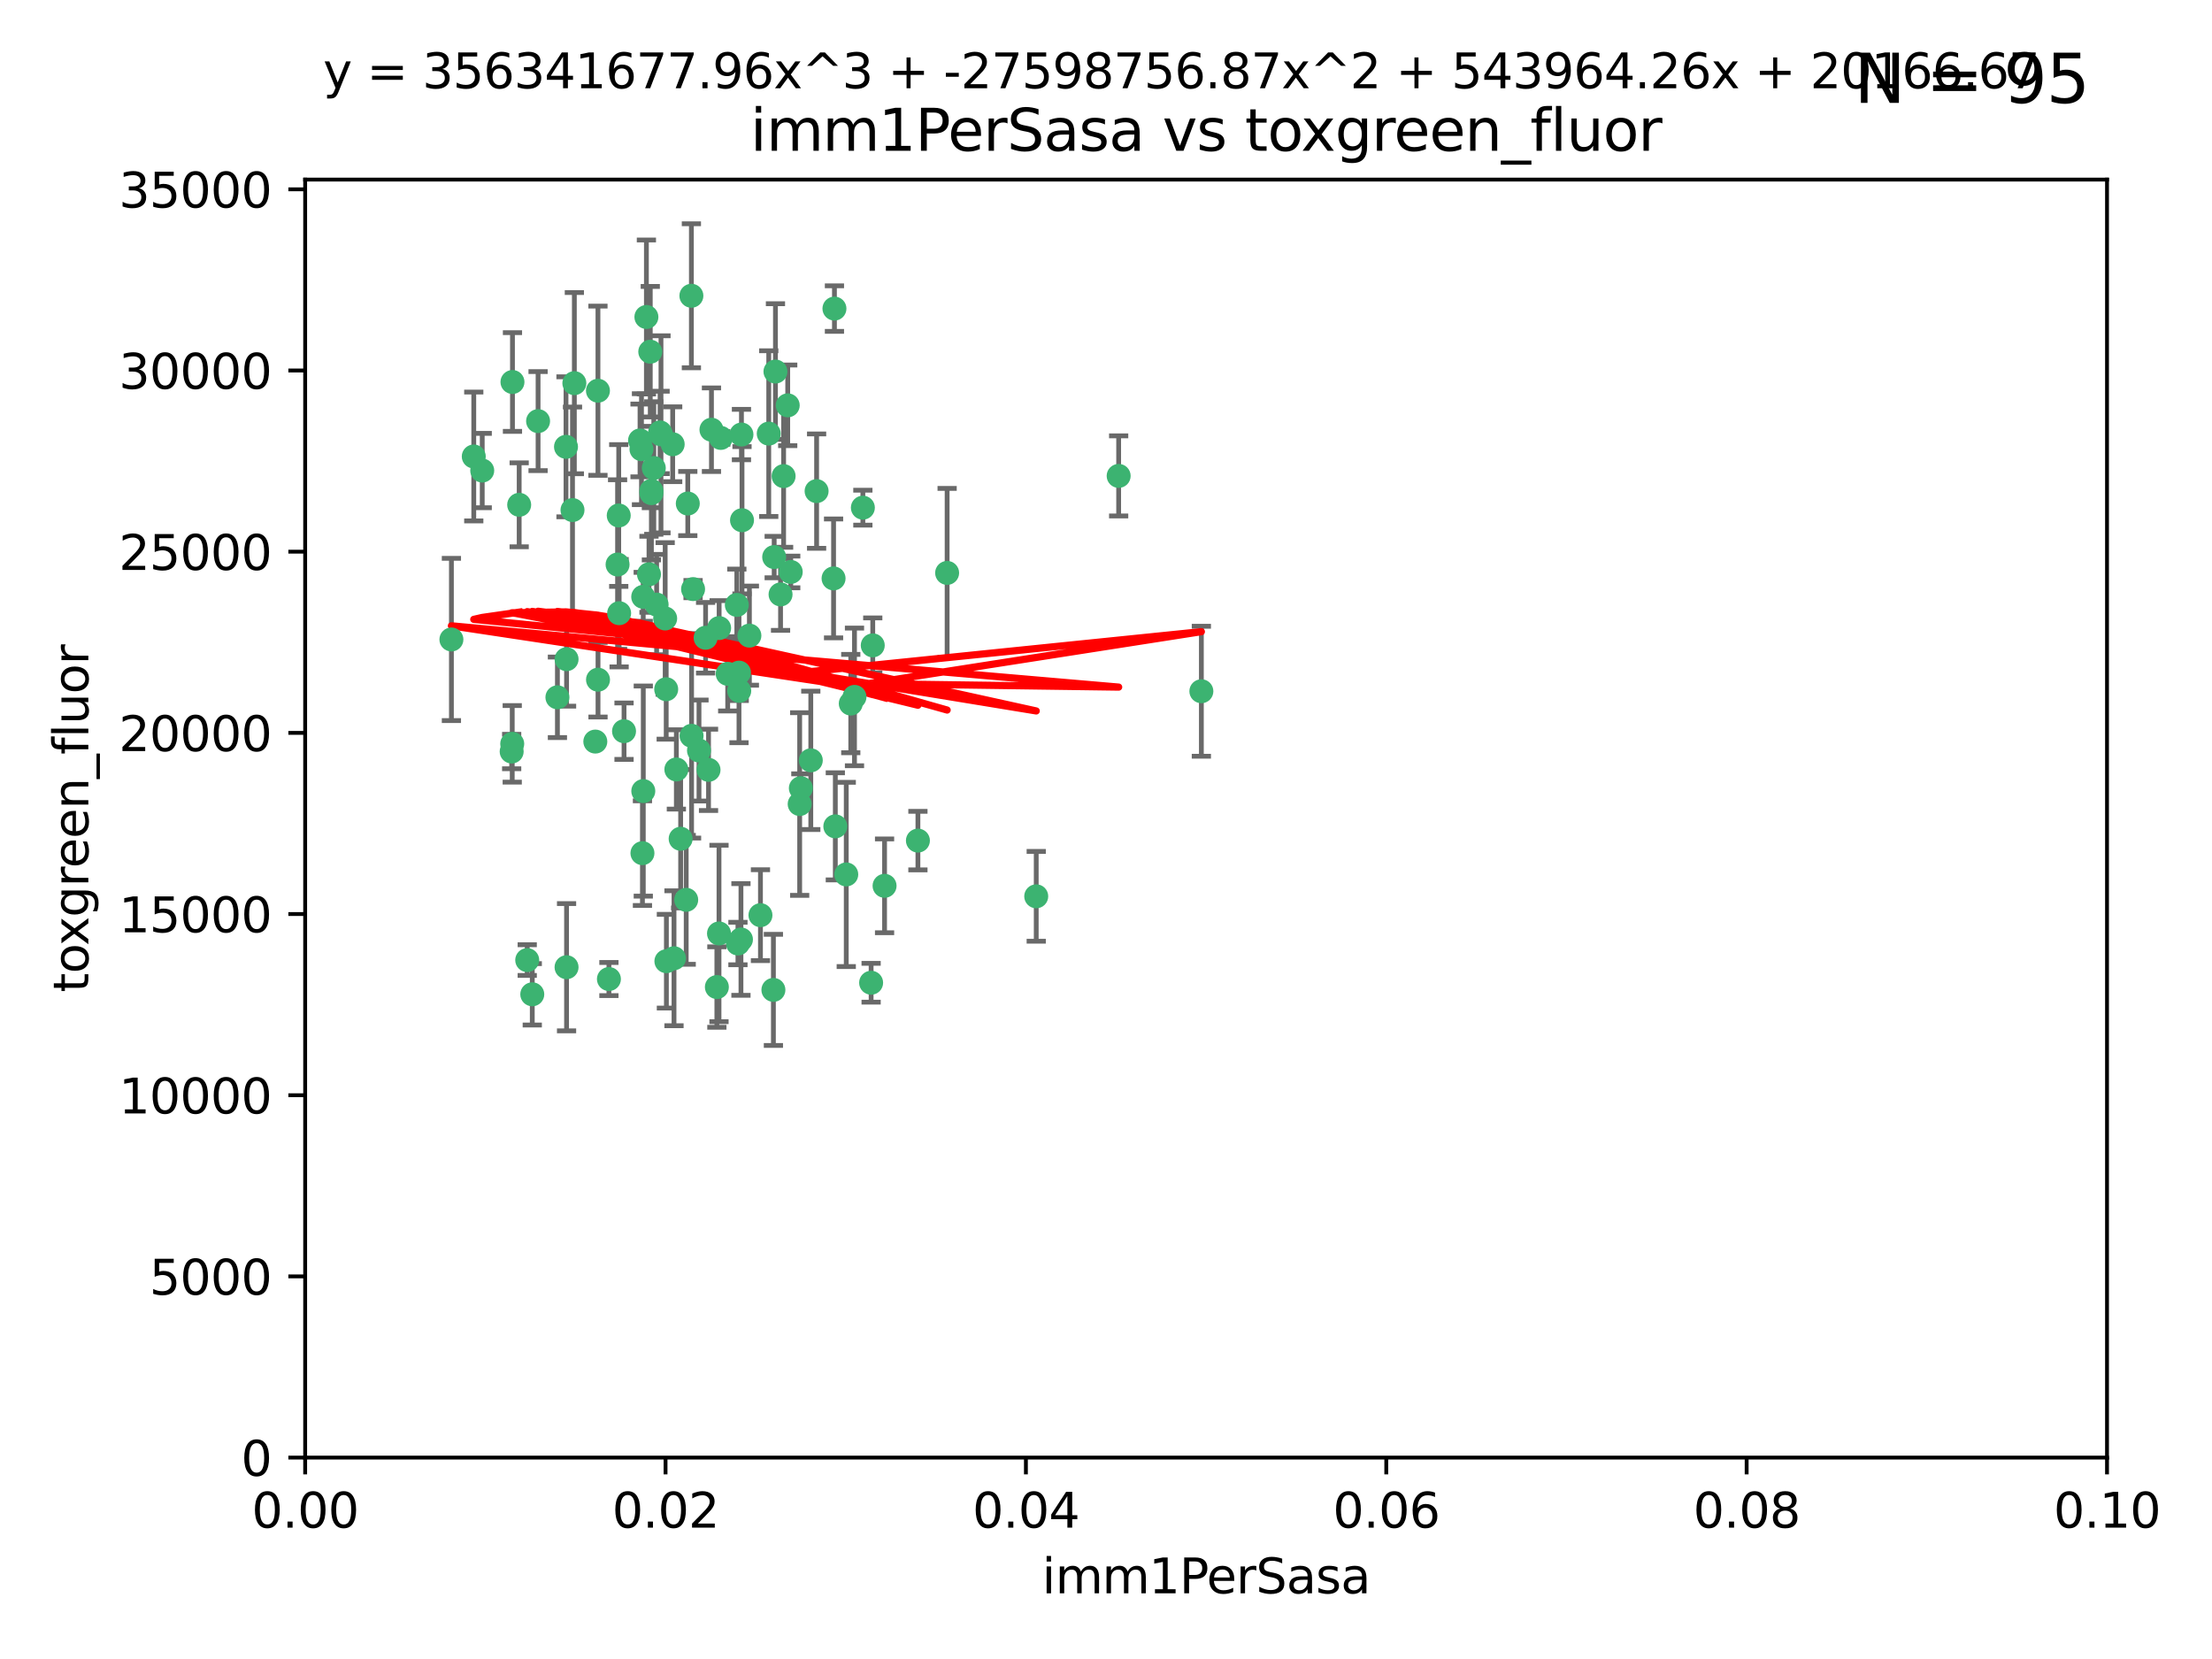 <?xml version="1.0" encoding="utf-8" standalone="no"?>
<!DOCTYPE svg PUBLIC "-//W3C//DTD SVG 1.1//EN"
  "http://www.w3.org/Graphics/SVG/1.1/DTD/svg11.dtd">
<svg xmlns:xlink="http://www.w3.org/1999/xlink" width="460.8pt" height="345.6pt" viewBox="0 0 460.8 345.6" xmlns="http://www.w3.org/2000/svg" version="1.1">
 <defs>
  <style type="text/css">*{stroke-linejoin: round; stroke-linecap: butt}</style>
 </defs>
 <g id="figure_1">
  <g id="patch_1">
   <path d="M 0 345.6 
L 460.8 345.6 
L 460.8 0 
L 0 0 
z
" style="fill: #ffffff"/>
  </g>
  <g id="axes_1">
   <g id="patch_2">
    <path d="M 63.571 303.64 
L 438.93 303.64 
L 438.93 37.411 
L 63.571 37.411 
z
" style="fill: #ffffff"/>
   </g>
   <g id="PathCollection_1">
    <defs>
     <path id="m8e704b808f" d="M 0 1.118 
C 0.297 1.118 0.581 1 0.791 0.791 
C 1 0.581 1.118 0.297 1.118 0 
C 1.118 -0.297 1 -0.581 0.791 -0.791 
C 0.581 -1 0.297 -1.118 0 -1.118 
C -0.297 -1.118 -0.581 -1 -0.791 -0.791 
C -1 -0.581 -1.118 -0.297 -1.118 0 
C -1.118 0.297 -1 0.581 -0.791 0.791 
C -0.581 1 -0.297 1.118 0 1.118 
z
" style="stroke: #3cb371"/>
    </defs>
    <g clip-path="url(#p6625d6c860)">
     <use xlink:href="#m8e704b808f" x="108.155" y="105.159" style="fill: #3cb371; stroke: #3cb371"/>
     <use xlink:href="#m8e704b808f" x="100.458" y="98.026" style="fill: #3cb371; stroke: #3cb371"/>
     <use xlink:href="#m8e704b808f" x="98.695" y="95.094" style="fill: #3cb371; stroke: #3cb371"/>
     <use xlink:href="#m8e704b808f" x="148.21" y="89.516" style="fill: #3cb371; stroke: #3cb371"/>
     <use xlink:href="#m8e704b808f" x="106.757" y="79.578" style="fill: #3cb371; stroke: #3cb371"/>
     <use xlink:href="#m8e704b808f" x="161.277" y="116.045" style="fill: #3cb371; stroke: #3cb371"/>
     <use xlink:href="#m8e704b808f" x="112.092" y="87.725" style="fill: #3cb371; stroke: #3cb371"/>
     <use xlink:href="#m8e704b808f" x="135.699" y="102.727" style="fill: #3cb371; stroke: #3cb371"/>
     <use xlink:href="#m8e704b808f" x="135.464" y="73.266" style="fill: #3cb371; stroke: #3cb371"/>
     <use xlink:href="#m8e704b808f" x="138.568" y="128.839" style="fill: #3cb371; stroke: #3cb371"/>
     <use xlink:href="#m8e704b808f" x="164.725" y="119.146" style="fill: #3cb371; stroke: #3cb371"/>
     <use xlink:href="#m8e704b808f" x="158.417" y="190.648" style="fill: #3cb371; stroke: #3cb371"/>
     <use xlink:href="#m8e704b808f" x="124.564" y="81.394" style="fill: #3cb371; stroke: #3cb371"/>
     <use xlink:href="#m8e704b808f" x="118.027" y="137.321" style="fill: #3cb371; stroke: #3cb371"/>
     <use xlink:href="#m8e704b808f" x="144.066" y="153.285" style="fill: #3cb371; stroke: #3cb371"/>
     <use xlink:href="#m8e704b808f" x="168.903" y="158.394" style="fill: #3cb371; stroke: #3cb371"/>
     <use xlink:href="#m8e704b808f" x="133.331" y="91.754" style="fill: #3cb371; stroke: #3cb371"/>
     <use xlink:href="#m8e704b808f" x="136.786" y="125.947" style="fill: #3cb371; stroke: #3cb371"/>
     <use xlink:href="#m8e704b808f" x="134.657" y="66.033" style="fill: #3cb371; stroke: #3cb371"/>
     <use xlink:href="#m8e704b808f" x="137.695" y="90.475" style="fill: #3cb371; stroke: #3cb371"/>
     <use xlink:href="#m8e704b808f" x="124.016" y="154.483" style="fill: #3cb371; stroke: #3cb371"/>
     <use xlink:href="#m8e704b808f" x="128.894" y="107.386" style="fill: #3cb371; stroke: #3cb371"/>
     <use xlink:href="#m8e704b808f" x="128.653" y="117.601" style="fill: #3cb371; stroke: #3cb371"/>
     <use xlink:href="#m8e704b808f" x="177.231" y="146.564" style="fill: #3cb371; stroke: #3cb371"/>
     <use xlink:href="#m8e704b808f" x="135.696" y="102.24" style="fill: #3cb371; stroke: #3cb371"/>
     <use xlink:href="#m8e704b808f" x="135.196" y="119.635" style="fill: #3cb371; stroke: #3cb371"/>
     <use xlink:href="#m8e704b808f" x="119.649" y="79.819" style="fill: #3cb371; stroke: #3cb371"/>
     <use xlink:href="#m8e704b808f" x="133.995" y="124.329" style="fill: #3cb371; stroke: #3cb371"/>
     <use xlink:href="#m8e704b808f" x="144.38" y="122.72" style="fill: #3cb371; stroke: #3cb371"/>
     <use xlink:href="#m8e704b808f" x="149.781" y="194.458" style="fill: #3cb371; stroke: #3cb371"/>
     <use xlink:href="#m8e704b808f" x="126.849" y="203.953" style="fill: #3cb371; stroke: #3cb371"/>
     <use xlink:href="#m8e704b808f" x="181.811" y="134.443" style="fill: #3cb371; stroke: #3cb371"/>
     <use xlink:href="#m8e704b808f" x="137.51" y="90.084" style="fill: #3cb371; stroke: #3cb371"/>
     <use xlink:href="#m8e704b808f" x="117.908" y="93.08" style="fill: #3cb371; stroke: #3cb371"/>
     <use xlink:href="#m8e704b808f" x="106.707" y="154.954" style="fill: #3cb371; stroke: #3cb371"/>
     <use xlink:href="#m8e704b808f" x="143.28" y="104.896" style="fill: #3cb371; stroke: #3cb371"/>
     <use xlink:href="#m8e704b808f" x="106.59" y="156.559" style="fill: #3cb371; stroke: #3cb371"/>
     <use xlink:href="#m8e704b808f" x="145.613" y="156.348" style="fill: #3cb371; stroke: #3cb371"/>
     <use xlink:href="#m8e704b808f" x="179.751" y="105.756" style="fill: #3cb371; stroke: #3cb371"/>
     <use xlink:href="#m8e704b808f" x="136.196" y="97.498" style="fill: #3cb371; stroke: #3cb371"/>
     <use xlink:href="#m8e704b808f" x="140.132" y="92.545" style="fill: #3cb371; stroke: #3cb371"/>
     <use xlink:href="#m8e704b808f" x="153.995" y="143.916" style="fill: #3cb371; stroke: #3cb371"/>
     <use xlink:href="#m8e704b808f" x="160.144" y="90.332" style="fill: #3cb371; stroke: #3cb371"/>
     <use xlink:href="#m8e704b808f" x="109.831" y="200.005" style="fill: #3cb371; stroke: #3cb371"/>
     <use xlink:href="#m8e704b808f" x="149.81" y="130.84" style="fill: #3cb371; stroke: #3cb371"/>
     <use xlink:href="#m8e704b808f" x="161.115" y="206.213" style="fill: #3cb371; stroke: #3cb371"/>
     <use xlink:href="#m8e704b808f" x="140.407" y="199.62" style="fill: #3cb371; stroke: #3cb371"/>
     <use xlink:href="#m8e704b808f" x="150.152" y="91.225" style="fill: #3cb371; stroke: #3cb371"/>
     <use xlink:href="#m8e704b808f" x="154.575" y="108.373" style="fill: #3cb371; stroke: #3cb371"/>
     <use xlink:href="#m8e704b808f" x="151.594" y="140.37" style="fill: #3cb371; stroke: #3cb371"/>
     <use xlink:href="#m8e704b808f" x="147.6" y="160.372" style="fill: #3cb371; stroke: #3cb371"/>
     <use xlink:href="#m8e704b808f" x="178.006" y="145.178" style="fill: #3cb371; stroke: #3cb371"/>
     <use xlink:href="#m8e704b808f" x="153.495" y="126.015" style="fill: #3cb371; stroke: #3cb371"/>
     <use xlink:href="#m8e704b808f" x="161.542" y="77.397" style="fill: #3cb371; stroke: #3cb371"/>
     <use xlink:href="#m8e704b808f" x="133.632" y="93.572" style="fill: #3cb371; stroke: #3cb371"/>
     <use xlink:href="#m8e704b808f" x="170.113" y="102.308" style="fill: #3cb371; stroke: #3cb371"/>
     <use xlink:href="#m8e704b808f" x="129.998" y="152.32" style="fill: #3cb371; stroke: #3cb371"/>
     <use xlink:href="#m8e704b808f" x="128.977" y="127.738" style="fill: #3cb371; stroke: #3cb371"/>
     <use xlink:href="#m8e704b808f" x="116.121" y="145.262" style="fill: #3cb371; stroke: #3cb371"/>
     <use xlink:href="#m8e704b808f" x="142.949" y="187.448" style="fill: #3cb371; stroke: #3cb371"/>
     <use xlink:href="#m8e704b808f" x="153.946" y="140.122" style="fill: #3cb371; stroke: #3cb371"/>
     <use xlink:href="#m8e704b808f" x="149.337" y="205.621" style="fill: #3cb371; stroke: #3cb371"/>
     <use xlink:href="#m8e704b808f" x="163.241" y="99.184" style="fill: #3cb371; stroke: #3cb371"/>
     <use xlink:href="#m8e704b808f" x="144.029" y="61.614" style="fill: #3cb371; stroke: #3cb371"/>
     <use xlink:href="#m8e704b808f" x="119.263" y="106.253" style="fill: #3cb371; stroke: #3cb371"/>
     <use xlink:href="#m8e704b808f" x="164.097" y="84.44" style="fill: #3cb371; stroke: #3cb371"/>
     <use xlink:href="#m8e704b808f" x="156.112" y="132.411" style="fill: #3cb371; stroke: #3cb371"/>
     <use xlink:href="#m8e704b808f" x="233.037" y="99.14" style="fill: #3cb371; stroke: #3cb371"/>
     <use xlink:href="#m8e704b808f" x="173.648" y="120.494" style="fill: #3cb371; stroke: #3cb371"/>
     <use xlink:href="#m8e704b808f" x="181.47" y="204.723" style="fill: #3cb371; stroke: #3cb371"/>
     <use xlink:href="#m8e704b808f" x="166.831" y="164.19" style="fill: #3cb371; stroke: #3cb371"/>
     <use xlink:href="#m8e704b808f" x="250.266" y="143.999" style="fill: #3cb371; stroke: #3cb371"/>
     <use xlink:href="#m8e704b808f" x="176.29" y="182.16" style="fill: #3cb371; stroke: #3cb371"/>
     <use xlink:href="#m8e704b808f" x="174.014" y="172.143" style="fill: #3cb371; stroke: #3cb371"/>
     <use xlink:href="#m8e704b808f" x="94.037" y="133.213" style="fill: #3cb371; stroke: #3cb371"/>
     <use xlink:href="#m8e704b808f" x="154.458" y="90.523" style="fill: #3cb371; stroke: #3cb371"/>
     <use xlink:href="#m8e704b808f" x="140.899" y="160.289" style="fill: #3cb371; stroke: #3cb371"/>
     <use xlink:href="#m8e704b808f" x="153.727" y="196.552" style="fill: #3cb371; stroke: #3cb371"/>
     <use xlink:href="#m8e704b808f" x="197.304" y="119.349" style="fill: #3cb371; stroke: #3cb371"/>
     <use xlink:href="#m8e704b808f" x="133.833" y="177.728" style="fill: #3cb371; stroke: #3cb371"/>
     <use xlink:href="#m8e704b808f" x="154.355" y="195.709" style="fill: #3cb371; stroke: #3cb371"/>
     <use xlink:href="#m8e704b808f" x="141.792" y="174.728" style="fill: #3cb371; stroke: #3cb371"/>
     <use xlink:href="#m8e704b808f" x="173.83" y="64.285" style="fill: #3cb371; stroke: #3cb371"/>
     <use xlink:href="#m8e704b808f" x="124.578" y="141.593" style="fill: #3cb371; stroke: #3cb371"/>
     <use xlink:href="#m8e704b808f" x="191.219" y="175.112" style="fill: #3cb371; stroke: #3cb371"/>
     <use xlink:href="#m8e704b808f" x="110.882" y="207.131" style="fill: #3cb371; stroke: #3cb371"/>
     <use xlink:href="#m8e704b808f" x="146.989" y="132.858" style="fill: #3cb371; stroke: #3cb371"/>
     <use xlink:href="#m8e704b808f" x="134.01" y="164.794" style="fill: #3cb371; stroke: #3cb371"/>
     <use xlink:href="#m8e704b808f" x="138.782" y="143.576" style="fill: #3cb371; stroke: #3cb371"/>
     <use xlink:href="#m8e704b808f" x="138.822" y="200.236" style="fill: #3cb371; stroke: #3cb371"/>
     <use xlink:href="#m8e704b808f" x="215.865" y="186.718" style="fill: #3cb371; stroke: #3cb371"/>
     <use xlink:href="#m8e704b808f" x="166.587" y="167.495" style="fill: #3cb371; stroke: #3cb371"/>
     <use xlink:href="#m8e704b808f" x="162.604" y="123.828" style="fill: #3cb371; stroke: #3cb371"/>
     <use xlink:href="#m8e704b808f" x="118.024" y="201.488" style="fill: #3cb371; stroke: #3cb371"/>
     <use xlink:href="#m8e704b808f" x="184.271" y="184.534" style="fill: #3cb371; stroke: #3cb371"/>
    </g>
   </g>
   <g id="matplotlib.axis_1">
    <g id="xtick_1">
     <g id="line2d_1">
      <defs>
       <path id="m3ef081e670" d="M 0 0 
L 0 3.5 
" style="stroke: #000000; stroke-width: 0.8"/>
      </defs>
      <g>
       <use xlink:href="#m3ef081e670" x="63.571" y="303.64" style="stroke: #000000; stroke-width: 0.8"/>
      </g>
     </g>
     <g id="text_1">
      <!-- 0.00 -->
      <g transform="translate(52.438 318.238)scale(0.1 -0.1)">
       <defs>
        <path id="DejaVuSans-30" d="M 2034 4250 
Q 1547 4250 1301 3770 
Q 1056 3291 1056 2328 
Q 1056 1369 1301 889 
Q 1547 409 2034 409 
Q 2525 409 2770 889 
Q 3016 1369 3016 2328 
Q 3016 3291 2770 3770 
Q 2525 4250 2034 4250 
z
M 2034 4750 
Q 2819 4750 3233 4129 
Q 3647 3509 3647 2328 
Q 3647 1150 3233 529 
Q 2819 -91 2034 -91 
Q 1250 -91 836 529 
Q 422 1150 422 2328 
Q 422 3509 836 4129 
Q 1250 4750 2034 4750 
z
" transform="scale(0.016)"/>
        <path id="DejaVuSans-2e" d="M 684 794 
L 1344 794 
L 1344 0 
L 684 0 
L 684 794 
z
" transform="scale(0.016)"/>
       </defs>
       <use xlink:href="#DejaVuSans-30"/>
       <use xlink:href="#DejaVuSans-2e" x="63.623"/>
       <use xlink:href="#DejaVuSans-30" x="95.41"/>
       <use xlink:href="#DejaVuSans-30" x="159.033"/>
      </g>
     </g>
    </g>
    <g id="xtick_2">
     <g id="line2d_2">
      <g>
       <use xlink:href="#m3ef081e670" x="138.643" y="303.64" style="stroke: #000000; stroke-width: 0.8"/>
      </g>
     </g>
     <g id="text_2">
      <!-- 0.02 -->
      <g transform="translate(127.51 318.238)scale(0.1 -0.1)">
       <defs>
        <path id="DejaVuSans-32" d="M 1228 531 
L 3431 531 
L 3431 0 
L 469 0 
L 469 531 
Q 828 903 1448 1529 
Q 2069 2156 2228 2338 
Q 2531 2678 2651 2914 
Q 2772 3150 2772 3378 
Q 2772 3750 2511 3984 
Q 2250 4219 1831 4219 
Q 1534 4219 1204 4116 
Q 875 4013 500 3803 
L 500 4441 
Q 881 4594 1212 4672 
Q 1544 4750 1819 4750 
Q 2544 4750 2975 4387 
Q 3406 4025 3406 3419 
Q 3406 3131 3298 2873 
Q 3191 2616 2906 2266 
Q 2828 2175 2409 1742 
Q 1991 1309 1228 531 
z
" transform="scale(0.016)"/>
       </defs>
       <use xlink:href="#DejaVuSans-30"/>
       <use xlink:href="#DejaVuSans-2e" x="63.623"/>
       <use xlink:href="#DejaVuSans-30" x="95.41"/>
       <use xlink:href="#DejaVuSans-32" x="159.033"/>
      </g>
     </g>
    </g>
    <g id="xtick_3">
     <g id="line2d_3">
      <g>
       <use xlink:href="#m3ef081e670" x="213.715" y="303.64" style="stroke: #000000; stroke-width: 0.8"/>
      </g>
     </g>
     <g id="text_3">
      <!-- 0.04 -->
      <g transform="translate(202.582 318.238)scale(0.1 -0.1)">
       <defs>
        <path id="DejaVuSans-34" d="M 2419 4116 
L 825 1625 
L 2419 1625 
L 2419 4116 
z
M 2253 4666 
L 3047 4666 
L 3047 1625 
L 3713 1625 
L 3713 1100 
L 3047 1100 
L 3047 0 
L 2419 0 
L 2419 1100 
L 313 1100 
L 313 1709 
L 2253 4666 
z
" transform="scale(0.016)"/>
       </defs>
       <use xlink:href="#DejaVuSans-30"/>
       <use xlink:href="#DejaVuSans-2e" x="63.623"/>
       <use xlink:href="#DejaVuSans-30" x="95.41"/>
       <use xlink:href="#DejaVuSans-34" x="159.033"/>
      </g>
     </g>
    </g>
    <g id="xtick_4">
     <g id="line2d_4">
      <g>
       <use xlink:href="#m3ef081e670" x="288.786" y="303.64" style="stroke: #000000; stroke-width: 0.8"/>
      </g>
     </g>
     <g id="text_4">
      <!-- 0.06 -->
      <g transform="translate(277.654 318.238)scale(0.1 -0.1)">
       <defs>
        <path id="DejaVuSans-36" d="M 2113 2584 
Q 1688 2584 1439 2293 
Q 1191 2003 1191 1497 
Q 1191 994 1439 701 
Q 1688 409 2113 409 
Q 2538 409 2786 701 
Q 3034 994 3034 1497 
Q 3034 2003 2786 2293 
Q 2538 2584 2113 2584 
z
M 3366 4563 
L 3366 3988 
Q 3128 4100 2886 4159 
Q 2644 4219 2406 4219 
Q 1781 4219 1451 3797 
Q 1122 3375 1075 2522 
Q 1259 2794 1537 2939 
Q 1816 3084 2150 3084 
Q 2853 3084 3261 2657 
Q 3669 2231 3669 1497 
Q 3669 778 3244 343 
Q 2819 -91 2113 -91 
Q 1303 -91 875 529 
Q 447 1150 447 2328 
Q 447 3434 972 4092 
Q 1497 4750 2381 4750 
Q 2619 4750 2861 4703 
Q 3103 4656 3366 4563 
z
" transform="scale(0.016)"/>
       </defs>
       <use xlink:href="#DejaVuSans-30"/>
       <use xlink:href="#DejaVuSans-2e" x="63.623"/>
       <use xlink:href="#DejaVuSans-30" x="95.41"/>
       <use xlink:href="#DejaVuSans-36" x="159.033"/>
      </g>
     </g>
    </g>
    <g id="xtick_5">
     <g id="line2d_5">
      <g>
       <use xlink:href="#m3ef081e670" x="363.858" y="303.64" style="stroke: #000000; stroke-width: 0.8"/>
      </g>
     </g>
     <g id="text_5">
      <!-- 0.08 -->
      <g transform="translate(352.725 318.238)scale(0.1 -0.1)">
       <defs>
        <path id="DejaVuSans-38" d="M 2034 2216 
Q 1584 2216 1326 1975 
Q 1069 1734 1069 1313 
Q 1069 891 1326 650 
Q 1584 409 2034 409 
Q 2484 409 2743 651 
Q 3003 894 3003 1313 
Q 3003 1734 2745 1975 
Q 2488 2216 2034 2216 
z
M 1403 2484 
Q 997 2584 770 2862 
Q 544 3141 544 3541 
Q 544 4100 942 4425 
Q 1341 4750 2034 4750 
Q 2731 4750 3128 4425 
Q 3525 4100 3525 3541 
Q 3525 3141 3298 2862 
Q 3072 2584 2669 2484 
Q 3125 2378 3379 2068 
Q 3634 1759 3634 1313 
Q 3634 634 3220 271 
Q 2806 -91 2034 -91 
Q 1263 -91 848 271 
Q 434 634 434 1313 
Q 434 1759 690 2068 
Q 947 2378 1403 2484 
z
M 1172 3481 
Q 1172 3119 1398 2916 
Q 1625 2713 2034 2713 
Q 2441 2713 2670 2916 
Q 2900 3119 2900 3481 
Q 2900 3844 2670 4047 
Q 2441 4250 2034 4250 
Q 1625 4250 1398 4047 
Q 1172 3844 1172 3481 
z
" transform="scale(0.016)"/>
       </defs>
       <use xlink:href="#DejaVuSans-30"/>
       <use xlink:href="#DejaVuSans-2e" x="63.623"/>
       <use xlink:href="#DejaVuSans-30" x="95.41"/>
       <use xlink:href="#DejaVuSans-38" x="159.033"/>
      </g>
     </g>
    </g>
    <g id="xtick_6">
     <g id="line2d_6">
      <g>
       <use xlink:href="#m3ef081e670" x="438.93" y="303.64" style="stroke: #000000; stroke-width: 0.8"/>
      </g>
     </g>
     <g id="text_6">
      <!-- 0.10 -->
      <g transform="translate(427.797 318.238)scale(0.1 -0.1)">
       <defs>
        <path id="DejaVuSans-31" d="M 794 531 
L 1825 531 
L 1825 4091 
L 703 3866 
L 703 4441 
L 1819 4666 
L 2450 4666 
L 2450 531 
L 3481 531 
L 3481 0 
L 794 0 
L 794 531 
z
" transform="scale(0.016)"/>
       </defs>
       <use xlink:href="#DejaVuSans-30"/>
       <use xlink:href="#DejaVuSans-2e" x="63.623"/>
       <use xlink:href="#DejaVuSans-31" x="95.41"/>
       <use xlink:href="#DejaVuSans-30" x="159.033"/>
      </g>
     </g>
    </g>
    <g id="text_7">
     <!-- imm1PerSasa -->
     <g transform="translate(217.067 331.917)scale(0.1 -0.1)">
      <defs>
       <path id="DejaVuSans-69" d="M 603 3500 
L 1178 3500 
L 1178 0 
L 603 0 
L 603 3500 
z
M 603 4863 
L 1178 4863 
L 1178 4134 
L 603 4134 
L 603 4863 
z
" transform="scale(0.016)"/>
       <path id="DejaVuSans-6d" d="M 3328 2828 
Q 3544 3216 3844 3400 
Q 4144 3584 4550 3584 
Q 5097 3584 5394 3201 
Q 5691 2819 5691 2113 
L 5691 0 
L 5113 0 
L 5113 2094 
Q 5113 2597 4934 2840 
Q 4756 3084 4391 3084 
Q 3944 3084 3684 2787 
Q 3425 2491 3425 1978 
L 3425 0 
L 2847 0 
L 2847 2094 
Q 2847 2600 2669 2842 
Q 2491 3084 2119 3084 
Q 1678 3084 1418 2786 
Q 1159 2488 1159 1978 
L 1159 0 
L 581 0 
L 581 3500 
L 1159 3500 
L 1159 2956 
Q 1356 3278 1631 3431 
Q 1906 3584 2284 3584 
Q 2666 3584 2933 3390 
Q 3200 3197 3328 2828 
z
" transform="scale(0.016)"/>
       <path id="DejaVuSans-50" d="M 1259 4147 
L 1259 2394 
L 2053 2394 
Q 2494 2394 2734 2622 
Q 2975 2850 2975 3272 
Q 2975 3691 2734 3919 
Q 2494 4147 2053 4147 
L 1259 4147 
z
M 628 4666 
L 2053 4666 
Q 2838 4666 3239 4311 
Q 3641 3956 3641 3272 
Q 3641 2581 3239 2228 
Q 2838 1875 2053 1875 
L 1259 1875 
L 1259 0 
L 628 0 
L 628 4666 
z
" transform="scale(0.016)"/>
       <path id="DejaVuSans-65" d="M 3597 1894 
L 3597 1613 
L 953 1613 
Q 991 1019 1311 708 
Q 1631 397 2203 397 
Q 2534 397 2845 478 
Q 3156 559 3463 722 
L 3463 178 
Q 3153 47 2828 -22 
Q 2503 -91 2169 -91 
Q 1331 -91 842 396 
Q 353 884 353 1716 
Q 353 2575 817 3079 
Q 1281 3584 2069 3584 
Q 2775 3584 3186 3129 
Q 3597 2675 3597 1894 
z
M 3022 2063 
Q 3016 2534 2758 2815 
Q 2500 3097 2075 3097 
Q 1594 3097 1305 2825 
Q 1016 2553 972 2059 
L 3022 2063 
z
" transform="scale(0.016)"/>
       <path id="DejaVuSans-72" d="M 2631 2963 
Q 2534 3019 2420 3045 
Q 2306 3072 2169 3072 
Q 1681 3072 1420 2755 
Q 1159 2438 1159 1844 
L 1159 0 
L 581 0 
L 581 3500 
L 1159 3500 
L 1159 2956 
Q 1341 3275 1631 3429 
Q 1922 3584 2338 3584 
Q 2397 3584 2469 3576 
Q 2541 3569 2628 3553 
L 2631 2963 
z
" transform="scale(0.016)"/>
       <path id="DejaVuSans-53" d="M 3425 4513 
L 3425 3897 
Q 3066 4069 2747 4153 
Q 2428 4238 2131 4238 
Q 1616 4238 1336 4038 
Q 1056 3838 1056 3469 
Q 1056 3159 1242 3001 
Q 1428 2844 1947 2747 
L 2328 2669 
Q 3034 2534 3370 2195 
Q 3706 1856 3706 1288 
Q 3706 609 3251 259 
Q 2797 -91 1919 -91 
Q 1588 -91 1214 -16 
Q 841 59 441 206 
L 441 856 
Q 825 641 1194 531 
Q 1563 422 1919 422 
Q 2459 422 2753 634 
Q 3047 847 3047 1241 
Q 3047 1584 2836 1778 
Q 2625 1972 2144 2069 
L 1759 2144 
Q 1053 2284 737 2584 
Q 422 2884 422 3419 
Q 422 4038 858 4394 
Q 1294 4750 2059 4750 
Q 2388 4750 2728 4690 
Q 3069 4631 3425 4513 
z
" transform="scale(0.016)"/>
       <path id="DejaVuSans-61" d="M 2194 1759 
Q 1497 1759 1228 1600 
Q 959 1441 959 1056 
Q 959 750 1161 570 
Q 1363 391 1709 391 
Q 2188 391 2477 730 
Q 2766 1069 2766 1631 
L 2766 1759 
L 2194 1759 
z
M 3341 1997 
L 3341 0 
L 2766 0 
L 2766 531 
Q 2569 213 2275 61 
Q 1981 -91 1556 -91 
Q 1019 -91 701 211 
Q 384 513 384 1019 
Q 384 1609 779 1909 
Q 1175 2209 1959 2209 
L 2766 2209 
L 2766 2266 
Q 2766 2663 2505 2880 
Q 2244 3097 1772 3097 
Q 1472 3097 1187 3025 
Q 903 2953 641 2809 
L 641 3341 
Q 956 3463 1253 3523 
Q 1550 3584 1831 3584 
Q 2591 3584 2966 3190 
Q 3341 2797 3341 1997 
z
" transform="scale(0.016)"/>
       <path id="DejaVuSans-73" d="M 2834 3397 
L 2834 2853 
Q 2591 2978 2328 3040 
Q 2066 3103 1784 3103 
Q 1356 3103 1142 2972 
Q 928 2841 928 2578 
Q 928 2378 1081 2264 
Q 1234 2150 1697 2047 
L 1894 2003 
Q 2506 1872 2764 1633 
Q 3022 1394 3022 966 
Q 3022 478 2636 193 
Q 2250 -91 1575 -91 
Q 1294 -91 989 -36 
Q 684 19 347 128 
L 347 722 
Q 666 556 975 473 
Q 1284 391 1588 391 
Q 1994 391 2212 530 
Q 2431 669 2431 922 
Q 2431 1156 2273 1281 
Q 2116 1406 1581 1522 
L 1381 1569 
Q 847 1681 609 1914 
Q 372 2147 372 2553 
Q 372 3047 722 3315 
Q 1072 3584 1716 3584 
Q 2034 3584 2315 3537 
Q 2597 3491 2834 3397 
z
" transform="scale(0.016)"/>
      </defs>
      <use xlink:href="#DejaVuSans-69"/>
      <use xlink:href="#DejaVuSans-6d" x="27.783"/>
      <use xlink:href="#DejaVuSans-6d" x="125.195"/>
      <use xlink:href="#DejaVuSans-31" x="222.607"/>
      <use xlink:href="#DejaVuSans-50" x="286.23"/>
      <use xlink:href="#DejaVuSans-65" x="342.908"/>
      <use xlink:href="#DejaVuSans-72" x="404.432"/>
      <use xlink:href="#DejaVuSans-53" x="445.545"/>
      <use xlink:href="#DejaVuSans-61" x="509.021"/>
      <use xlink:href="#DejaVuSans-73" x="570.301"/>
      <use xlink:href="#DejaVuSans-61" x="622.4"/>
     </g>
    </g>
   </g>
   <g id="matplotlib.axis_2">
    <g id="ytick_1">
     <g id="line2d_7">
      <defs>
       <path id="m90df78b13f" d="M 0 0 
L -3.5 0 
" style="stroke: #000000; stroke-width: 0.8"/>
      </defs>
      <g>
       <use xlink:href="#m90df78b13f" x="63.571" y="303.64" style="stroke: #000000; stroke-width: 0.8"/>
      </g>
     </g>
     <g id="text_8">
      <!-- 0 -->
      <g transform="translate(50.209 307.439)scale(0.1 -0.1)">
       <use xlink:href="#DejaVuSans-30"/>
      </g>
     </g>
    </g>
    <g id="ytick_2">
     <g id="line2d_8">
      <g>
       <use xlink:href="#m90df78b13f" x="63.571" y="265.897" style="stroke: #000000; stroke-width: 0.8"/>
      </g>
     </g>
     <g id="text_9">
      <!-- 5000 -->
      <g transform="translate(31.121 269.696)scale(0.1 -0.1)">
       <defs>
        <path id="DejaVuSans-35" d="M 691 4666 
L 3169 4666 
L 3169 4134 
L 1269 4134 
L 1269 2991 
Q 1406 3038 1543 3061 
Q 1681 3084 1819 3084 
Q 2600 3084 3056 2656 
Q 3513 2228 3513 1497 
Q 3513 744 3044 326 
Q 2575 -91 1722 -91 
Q 1428 -91 1123 -41 
Q 819 9 494 109 
L 494 744 
Q 775 591 1075 516 
Q 1375 441 1709 441 
Q 2250 441 2565 725 
Q 2881 1009 2881 1497 
Q 2881 1984 2565 2268 
Q 2250 2553 1709 2553 
Q 1456 2553 1204 2497 
Q 953 2441 691 2322 
L 691 4666 
z
" transform="scale(0.016)"/>
       </defs>
       <use xlink:href="#DejaVuSans-35"/>
       <use xlink:href="#DejaVuSans-30" x="63.623"/>
       <use xlink:href="#DejaVuSans-30" x="127.246"/>
       <use xlink:href="#DejaVuSans-30" x="190.869"/>
      </g>
     </g>
    </g>
    <g id="ytick_3">
     <g id="line2d_9">
      <g>
       <use xlink:href="#m90df78b13f" x="63.571" y="228.154" style="stroke: #000000; stroke-width: 0.8"/>
      </g>
     </g>
     <g id="text_10">
      <!-- 10000 -->
      <g transform="translate(24.759 231.953)scale(0.1 -0.1)">
       <use xlink:href="#DejaVuSans-31"/>
       <use xlink:href="#DejaVuSans-30" x="63.623"/>
       <use xlink:href="#DejaVuSans-30" x="127.246"/>
       <use xlink:href="#DejaVuSans-30" x="190.869"/>
       <use xlink:href="#DejaVuSans-30" x="254.492"/>
      </g>
     </g>
    </g>
    <g id="ytick_4">
     <g id="line2d_10">
      <g>
       <use xlink:href="#m90df78b13f" x="63.571" y="190.411" style="stroke: #000000; stroke-width: 0.8"/>
      </g>
     </g>
     <g id="text_11">
      <!-- 15000 -->
      <g transform="translate(24.759 194.21)scale(0.1 -0.1)">
       <use xlink:href="#DejaVuSans-31"/>
       <use xlink:href="#DejaVuSans-35" x="63.623"/>
       <use xlink:href="#DejaVuSans-30" x="127.246"/>
       <use xlink:href="#DejaVuSans-30" x="190.869"/>
       <use xlink:href="#DejaVuSans-30" x="254.492"/>
      </g>
     </g>
    </g>
    <g id="ytick_5">
     <g id="line2d_11">
      <g>
       <use xlink:href="#m90df78b13f" x="63.571" y="152.668" style="stroke: #000000; stroke-width: 0.8"/>
      </g>
     </g>
     <g id="text_12">
      <!-- 20000 -->
      <g transform="translate(24.759 156.467)scale(0.1 -0.1)">
       <use xlink:href="#DejaVuSans-32"/>
       <use xlink:href="#DejaVuSans-30" x="63.623"/>
       <use xlink:href="#DejaVuSans-30" x="127.246"/>
       <use xlink:href="#DejaVuSans-30" x="190.869"/>
       <use xlink:href="#DejaVuSans-30" x="254.492"/>
      </g>
     </g>
    </g>
    <g id="ytick_6">
     <g id="line2d_12">
      <g>
       <use xlink:href="#m90df78b13f" x="63.571" y="114.925" style="stroke: #000000; stroke-width: 0.8"/>
      </g>
     </g>
     <g id="text_13">
      <!-- 25000 -->
      <g transform="translate(24.759 118.724)scale(0.1 -0.1)">
       <use xlink:href="#DejaVuSans-32"/>
       <use xlink:href="#DejaVuSans-35" x="63.623"/>
       <use xlink:href="#DejaVuSans-30" x="127.246"/>
       <use xlink:href="#DejaVuSans-30" x="190.869"/>
       <use xlink:href="#DejaVuSans-30" x="254.492"/>
      </g>
     </g>
    </g>
    <g id="ytick_7">
     <g id="line2d_13">
      <g>
       <use xlink:href="#m90df78b13f" x="63.571" y="77.181" style="stroke: #000000; stroke-width: 0.8"/>
      </g>
     </g>
     <g id="text_14">
      <!-- 30000 -->
      <g transform="translate(24.759 80.981)scale(0.1 -0.1)">
       <defs>
        <path id="DejaVuSans-33" d="M 2597 2516 
Q 3050 2419 3304 2112 
Q 3559 1806 3559 1356 
Q 3559 666 3084 287 
Q 2609 -91 1734 -91 
Q 1441 -91 1130 -33 
Q 819 25 488 141 
L 488 750 
Q 750 597 1062 519 
Q 1375 441 1716 441 
Q 2309 441 2620 675 
Q 2931 909 2931 1356 
Q 2931 1769 2642 2001 
Q 2353 2234 1838 2234 
L 1294 2234 
L 1294 2753 
L 1863 2753 
Q 2328 2753 2575 2939 
Q 2822 3125 2822 3475 
Q 2822 3834 2567 4026 
Q 2313 4219 1838 4219 
Q 1578 4219 1281 4162 
Q 984 4106 628 3988 
L 628 4550 
Q 988 4650 1302 4700 
Q 1616 4750 1894 4750 
Q 2613 4750 3031 4423 
Q 3450 4097 3450 3541 
Q 3450 3153 3228 2886 
Q 3006 2619 2597 2516 
z
" transform="scale(0.016)"/>
       </defs>
       <use xlink:href="#DejaVuSans-33"/>
       <use xlink:href="#DejaVuSans-30" x="63.623"/>
       <use xlink:href="#DejaVuSans-30" x="127.246"/>
       <use xlink:href="#DejaVuSans-30" x="190.869"/>
       <use xlink:href="#DejaVuSans-30" x="254.492"/>
      </g>
     </g>
    </g>
    <g id="ytick_8">
     <g id="line2d_14">
      <g>
       <use xlink:href="#m90df78b13f" x="63.571" y="39.438" style="stroke: #000000; stroke-width: 0.8"/>
      </g>
     </g>
     <g id="text_15">
      <!-- 35000 -->
      <g transform="translate(24.759 43.238)scale(0.1 -0.1)">
       <use xlink:href="#DejaVuSans-33"/>
       <use xlink:href="#DejaVuSans-35" x="63.623"/>
       <use xlink:href="#DejaVuSans-30" x="127.246"/>
       <use xlink:href="#DejaVuSans-30" x="190.869"/>
       <use xlink:href="#DejaVuSans-30" x="254.492"/>
      </g>
     </g>
    </g>
    <g id="text_16">
     <!-- toxgreen_fluor -->
     <g transform="translate(18.401 206.72)rotate(-90)scale(0.1 -0.1)">
      <defs>
       <path id="DejaVuSans-74" d="M 1172 4494 
L 1172 3500 
L 2356 3500 
L 2356 3053 
L 1172 3053 
L 1172 1153 
Q 1172 725 1289 603 
Q 1406 481 1766 481 
L 2356 481 
L 2356 0 
L 1766 0 
Q 1100 0 847 248 
Q 594 497 594 1153 
L 594 3053 
L 172 3053 
L 172 3500 
L 594 3500 
L 594 4494 
L 1172 4494 
z
" transform="scale(0.016)"/>
       <path id="DejaVuSans-6f" d="M 1959 3097 
Q 1497 3097 1228 2736 
Q 959 2375 959 1747 
Q 959 1119 1226 758 
Q 1494 397 1959 397 
Q 2419 397 2687 759 
Q 2956 1122 2956 1747 
Q 2956 2369 2687 2733 
Q 2419 3097 1959 3097 
z
M 1959 3584 
Q 2709 3584 3137 3096 
Q 3566 2609 3566 1747 
Q 3566 888 3137 398 
Q 2709 -91 1959 -91 
Q 1206 -91 779 398 
Q 353 888 353 1747 
Q 353 2609 779 3096 
Q 1206 3584 1959 3584 
z
" transform="scale(0.016)"/>
       <path id="DejaVuSans-78" d="M 3513 3500 
L 2247 1797 
L 3578 0 
L 2900 0 
L 1881 1375 
L 863 0 
L 184 0 
L 1544 1831 
L 300 3500 
L 978 3500 
L 1906 2253 
L 2834 3500 
L 3513 3500 
z
" transform="scale(0.016)"/>
       <path id="DejaVuSans-67" d="M 2906 1791 
Q 2906 2416 2648 2759 
Q 2391 3103 1925 3103 
Q 1463 3103 1205 2759 
Q 947 2416 947 1791 
Q 947 1169 1205 825 
Q 1463 481 1925 481 
Q 2391 481 2648 825 
Q 2906 1169 2906 1791 
z
M 3481 434 
Q 3481 -459 3084 -895 
Q 2688 -1331 1869 -1331 
Q 1566 -1331 1297 -1286 
Q 1028 -1241 775 -1147 
L 775 -588 
Q 1028 -725 1275 -790 
Q 1522 -856 1778 -856 
Q 2344 -856 2625 -561 
Q 2906 -266 2906 331 
L 2906 616 
Q 2728 306 2450 153 
Q 2172 0 1784 0 
Q 1141 0 747 490 
Q 353 981 353 1791 
Q 353 2603 747 3093 
Q 1141 3584 1784 3584 
Q 2172 3584 2450 3431 
Q 2728 3278 2906 2969 
L 2906 3500 
L 3481 3500 
L 3481 434 
z
" transform="scale(0.016)"/>
       <path id="DejaVuSans-6e" d="M 3513 2113 
L 3513 0 
L 2938 0 
L 2938 2094 
Q 2938 2591 2744 2837 
Q 2550 3084 2163 3084 
Q 1697 3084 1428 2787 
Q 1159 2491 1159 1978 
L 1159 0 
L 581 0 
L 581 3500 
L 1159 3500 
L 1159 2956 
Q 1366 3272 1645 3428 
Q 1925 3584 2291 3584 
Q 2894 3584 3203 3211 
Q 3513 2838 3513 2113 
z
" transform="scale(0.016)"/>
       <path id="DejaVuSans-5f" d="M 3263 -1063 
L 3263 -1509 
L -63 -1509 
L -63 -1063 
L 3263 -1063 
z
" transform="scale(0.016)"/>
       <path id="DejaVuSans-66" d="M 2375 4863 
L 2375 4384 
L 1825 4384 
Q 1516 4384 1395 4259 
Q 1275 4134 1275 3809 
L 1275 3500 
L 2222 3500 
L 2222 3053 
L 1275 3053 
L 1275 0 
L 697 0 
L 697 3053 
L 147 3053 
L 147 3500 
L 697 3500 
L 697 3744 
Q 697 4328 969 4595 
Q 1241 4863 1831 4863 
L 2375 4863 
z
" transform="scale(0.016)"/>
       <path id="DejaVuSans-6c" d="M 603 4863 
L 1178 4863 
L 1178 0 
L 603 0 
L 603 4863 
z
" transform="scale(0.016)"/>
       <path id="DejaVuSans-75" d="M 544 1381 
L 544 3500 
L 1119 3500 
L 1119 1403 
Q 1119 906 1312 657 
Q 1506 409 1894 409 
Q 2359 409 2629 706 
Q 2900 1003 2900 1516 
L 2900 3500 
L 3475 3500 
L 3475 0 
L 2900 0 
L 2900 538 
Q 2691 219 2414 64 
Q 2138 -91 1772 -91 
Q 1169 -91 856 284 
Q 544 659 544 1381 
z
M 1991 3584 
L 1991 3584 
z
" transform="scale(0.016)"/>
      </defs>
      <use xlink:href="#DejaVuSans-74"/>
      <use xlink:href="#DejaVuSans-6f" x="39.209"/>
      <use xlink:href="#DejaVuSans-78" x="97.266"/>
      <use xlink:href="#DejaVuSans-67" x="156.445"/>
      <use xlink:href="#DejaVuSans-72" x="219.922"/>
      <use xlink:href="#DejaVuSans-65" x="258.785"/>
      <use xlink:href="#DejaVuSans-65" x="320.309"/>
      <use xlink:href="#DejaVuSans-6e" x="381.832"/>
      <use xlink:href="#DejaVuSans-5f" x="445.211"/>
      <use xlink:href="#DejaVuSans-66" x="495.211"/>
      <use xlink:href="#DejaVuSans-6c" x="530.416"/>
      <use xlink:href="#DejaVuSans-75" x="558.199"/>
      <use xlink:href="#DejaVuSans-6f" x="621.578"/>
      <use xlink:href="#DejaVuSans-72" x="682.76"/>
     </g>
    </g>
   </g>
   <g id="LineCollection_1">
    <path d="M 108.155 113.901 
L 108.155 96.418 
" clip-path="url(#p6625d6c860)" style="fill: none; stroke: #696969"/>
    <path d="M 100.458 105.772 
L 100.458 90.281 
" clip-path="url(#p6625d6c860)" style="fill: none; stroke: #696969"/>
    <path d="M 98.695 108.514 
L 98.695 81.675 
" clip-path="url(#p6625d6c860)" style="fill: none; stroke: #696969"/>
    <path d="M 148.21 98.217 
L 148.21 80.815 
" clip-path="url(#p6625d6c860)" style="fill: none; stroke: #696969"/>
    <path d="M 106.757 89.863 
L 106.757 69.294 
" clip-path="url(#p6625d6c860)" style="fill: none; stroke: #696969"/>
    <path d="M 161.277 120.361 
L 161.277 111.729 
" clip-path="url(#p6625d6c860)" style="fill: none; stroke: #696969"/>
    <path d="M 112.092 98.04 
L 112.092 77.41 
" clip-path="url(#p6625d6c860)" style="fill: none; stroke: #696969"/>
    <path d="M 135.699 116.638 
L 135.699 88.815 
" clip-path="url(#p6625d6c860)" style="fill: none; stroke: #696969"/>
    <path d="M 135.464 86.861 
L 135.464 59.671 
" clip-path="url(#p6625d6c860)" style="fill: none; stroke: #696969"/>
    <path d="M 138.568 144.637 
L 138.568 113.041 
" clip-path="url(#p6625d6c860)" style="fill: none; stroke: #696969"/>
    <path d="M 164.725 122.449 
L 164.725 115.842 
" clip-path="url(#p6625d6c860)" style="fill: none; stroke: #696969"/>
    <path d="M 158.417 200.118 
L 158.417 181.177 
" clip-path="url(#p6625d6c860)" style="fill: none; stroke: #696969"/>
    <path d="M 124.564 99.017 
L 124.564 63.771 
" clip-path="url(#p6625d6c860)" style="fill: none; stroke: #696969"/>
    <path d="M 118.027 147.102 
L 118.027 127.541 
" clip-path="url(#p6625d6c860)" style="fill: none; stroke: #696969"/>
    <path d="M 144.066 174.582 
L 144.066 131.988 
" clip-path="url(#p6625d6c860)" style="fill: none; stroke: #696969"/>
    <path d="M 168.903 172.807 
L 168.903 143.981 
" clip-path="url(#p6625d6c860)" style="fill: none; stroke: #696969"/>
    <path d="M 133.331 99.334 
L 133.331 84.174 
" clip-path="url(#p6625d6c860)" style="fill: none; stroke: #696969"/>
    <path d="M 136.786 136.397 
L 136.786 115.497 
" clip-path="url(#p6625d6c860)" style="fill: none; stroke: #696969"/>
    <path d="M 134.657 82.076 
L 134.657 49.99 
" clip-path="url(#p6625d6c860)" style="fill: none; stroke: #696969"/>
    <path d="M 137.695 111.003 
L 137.695 69.947 
" clip-path="url(#p6625d6c860)" style="fill: none; stroke: #696969"/>
    <path d="M 124.016 155.048 
L 124.016 153.918 
" clip-path="url(#p6625d6c860)" style="fill: none; stroke: #696969"/>
    <path d="M 128.894 122.155 
L 128.894 92.617 
" clip-path="url(#p6625d6c860)" style="fill: none; stroke: #696969"/>
    <path d="M 128.653 135.26 
L 128.653 99.941 
" clip-path="url(#p6625d6c860)" style="fill: none; stroke: #696969"/>
    <path d="M 177.231 156.807 
L 177.231 136.321 
" clip-path="url(#p6625d6c860)" style="fill: none; stroke: #696969"/>
    <path d="M 135.696 105.772 
L 135.696 98.709 
" clip-path="url(#p6625d6c860)" style="fill: none; stroke: #696969"/>
    <path d="M 135.196 127.554 
L 135.196 111.717 
" clip-path="url(#p6625d6c860)" style="fill: none; stroke: #696969"/>
    <path d="M 119.649 98.693 
L 119.649 60.945 
" clip-path="url(#p6625d6c860)" style="fill: none; stroke: #696969"/>
    <path d="M 133.995 129.426 
L 133.995 119.231 
" clip-path="url(#p6625d6c860)" style="fill: none; stroke: #696969"/>
    <path d="M 144.38 124.514 
L 144.38 120.926 
" clip-path="url(#p6625d6c860)" style="fill: none; stroke: #696969"/>
    <path d="M 149.781 212.834 
L 149.781 176.082 
" clip-path="url(#p6625d6c860)" style="fill: none; stroke: #696969"/>
    <path d="M 126.849 207.405 
L 126.849 200.501 
" clip-path="url(#p6625d6c860)" style="fill: none; stroke: #696969"/>
    <path d="M 181.811 140.163 
L 181.811 128.724 
" clip-path="url(#p6625d6c860)" style="fill: none; stroke: #696969"/>
    <path d="M 137.51 98.668 
L 137.51 81.501 
" clip-path="url(#p6625d6c860)" style="fill: none; stroke: #696969"/>
    <path d="M 117.908 107.664 
L 117.908 78.496 
" clip-path="url(#p6625d6c860)" style="fill: none; stroke: #696969"/>
    <path d="M 106.707 162.929 
L 106.707 146.979 
" clip-path="url(#p6625d6c860)" style="fill: none; stroke: #696969"/>
    <path d="M 143.28 111.578 
L 143.28 98.214 
" clip-path="url(#p6625d6c860)" style="fill: none; stroke: #696969"/>
    <path d="M 106.59 160.147 
L 106.59 152.97 
" clip-path="url(#p6625d6c860)" style="fill: none; stroke: #696969"/>
    <path d="M 145.613 166.868 
L 145.613 145.829 
" clip-path="url(#p6625d6c860)" style="fill: none; stroke: #696969"/>
    <path d="M 179.751 109.392 
L 179.751 102.12 
" clip-path="url(#p6625d6c860)" style="fill: none; stroke: #696969"/>
    <path d="M 136.196 111.302 
L 136.196 83.693 
" clip-path="url(#p6625d6c860)" style="fill: none; stroke: #696969"/>
    <path d="M 140.132 100.341 
L 140.132 84.749 
" clip-path="url(#p6625d6c860)" style="fill: none; stroke: #696969"/>
    <path d="M 153.995 145.941 
L 153.995 141.891 
" clip-path="url(#p6625d6c860)" style="fill: none; stroke: #696969"/>
    <path d="M 160.144 107.592 
L 160.144 73.071 
" clip-path="url(#p6625d6c860)" style="fill: none; stroke: #696969"/>
    <path d="M 109.831 203.204 
L 109.831 196.806 
" clip-path="url(#p6625d6c860)" style="fill: none; stroke: #696969"/>
    <path d="M 149.81 136.561 
L 149.81 125.12 
" clip-path="url(#p6625d6c860)" style="fill: none; stroke: #696969"/>
    <path d="M 161.115 217.788 
L 161.115 194.637 
" clip-path="url(#p6625d6c860)" style="fill: none; stroke: #696969"/>
    <path d="M 140.407 213.675 
L 140.407 185.565 
" clip-path="url(#p6625d6c860)" style="fill: none; stroke: #696969"/>
    <path d="M 150.152 92.542 
L 150.152 89.908 
" clip-path="url(#p6625d6c860)" style="fill: none; stroke: #696969"/>
    <path d="M 154.575 123.707 
L 154.575 93.039 
" clip-path="url(#p6625d6c860)" style="fill: none; stroke: #696969"/>
    <path d="M 151.594 148.106 
L 151.594 132.634 
" clip-path="url(#p6625d6c860)" style="fill: none; stroke: #696969"/>
    <path d="M 147.6 168.839 
L 147.6 151.905 
" clip-path="url(#p6625d6c860)" style="fill: none; stroke: #696969"/>
    <path d="M 178.006 159.513 
L 178.006 130.843 
" clip-path="url(#p6625d6c860)" style="fill: none; stroke: #696969"/>
    <path d="M 153.495 133.474 
L 153.495 118.555 
" clip-path="url(#p6625d6c860)" style="fill: none; stroke: #696969"/>
    <path d="M 161.542 91.524 
L 161.542 63.27 
" clip-path="url(#p6625d6c860)" style="fill: none; stroke: #696969"/>
    <path d="M 133.632 105.129 
L 133.632 82.016 
" clip-path="url(#p6625d6c860)" style="fill: none; stroke: #696969"/>
    <path d="M 170.113 114.22 
L 170.113 90.397 
" clip-path="url(#p6625d6c860)" style="fill: none; stroke: #696969"/>
    <path d="M 129.998 158.197 
L 129.998 146.442 
" clip-path="url(#p6625d6c860)" style="fill: none; stroke: #696969"/>
    <path d="M 128.977 138.926 
L 128.977 116.549 
" clip-path="url(#p6625d6c860)" style="fill: none; stroke: #696969"/>
    <path d="M 116.121 153.647 
L 116.121 136.877 
" clip-path="url(#p6625d6c860)" style="fill: none; stroke: #696969"/>
    <path d="M 142.949 200.874 
L 142.949 174.022 
" clip-path="url(#p6625d6c860)" style="fill: none; stroke: #696969"/>
    <path d="M 153.946 154.719 
L 153.946 125.526 
" clip-path="url(#p6625d6c860)" style="fill: none; stroke: #696969"/>
    <path d="M 149.337 214 
L 149.337 197.242 
" clip-path="url(#p6625d6c860)" style="fill: none; stroke: #696969"/>
    <path d="M 163.241 114.01 
L 163.241 84.357 
" clip-path="url(#p6625d6c860)" style="fill: none; stroke: #696969"/>
    <path d="M 144.029 76.614 
L 144.029 46.614 
" clip-path="url(#p6625d6c860)" style="fill: none; stroke: #696969"/>
    <path d="M 119.263 127.715 
L 119.263 84.791 
" clip-path="url(#p6625d6c860)" style="fill: none; stroke: #696969"/>
    <path d="M 164.097 92.843 
L 164.097 76.037 
" clip-path="url(#p6625d6c860)" style="fill: none; stroke: #696969"/>
    <path d="M 156.112 142.738 
L 156.112 122.084 
" clip-path="url(#p6625d6c860)" style="fill: none; stroke: #696969"/>
    <path d="M 233.037 107.483 
L 233.037 90.798 
" clip-path="url(#p6625d6c860)" style="fill: none; stroke: #696969"/>
    <path d="M 173.648 132.879 
L 173.648 108.108 
" clip-path="url(#p6625d6c860)" style="fill: none; stroke: #696969"/>
    <path d="M 181.47 208.763 
L 181.47 200.682 
" clip-path="url(#p6625d6c860)" style="fill: none; stroke: #696969"/>
    <path d="M 166.831 167.175 
L 166.831 161.206 
" clip-path="url(#p6625d6c860)" style="fill: none; stroke: #696969"/>
    <path d="M 250.266 157.537 
L 250.266 130.461 
" clip-path="url(#p6625d6c860)" style="fill: none; stroke: #696969"/>
    <path d="M 176.29 201.352 
L 176.29 162.968 
" clip-path="url(#p6625d6c860)" style="fill: none; stroke: #696969"/>
    <path d="M 174.014 183.299 
L 174.014 160.986 
" clip-path="url(#p6625d6c860)" style="fill: none; stroke: #696969"/>
    <path d="M 94.037 150.11 
L 94.037 116.316 
" clip-path="url(#p6625d6c860)" style="fill: none; stroke: #696969"/>
    <path d="M 154.458 95.772 
L 154.458 85.274 
" clip-path="url(#p6625d6c860)" style="fill: none; stroke: #696969"/>
    <path d="M 140.899 168.551 
L 140.899 152.026 
" clip-path="url(#p6625d6c860)" style="fill: none; stroke: #696969"/>
    <path d="M 153.727 200.974 
L 153.727 192.13 
" clip-path="url(#p6625d6c860)" style="fill: none; stroke: #696969"/>
    <path d="M 197.304 136.952 
L 197.304 101.746 
" clip-path="url(#p6625d6c860)" style="fill: none; stroke: #696969"/>
    <path d="M 133.833 188.626 
L 133.833 166.829 
" clip-path="url(#p6625d6c860)" style="fill: none; stroke: #696969"/>
    <path d="M 154.355 207.343 
L 154.355 184.076 
" clip-path="url(#p6625d6c860)" style="fill: none; stroke: #696969"/>
    <path d="M 141.792 189.135 
L 141.792 160.322 
" clip-path="url(#p6625d6c860)" style="fill: none; stroke: #696969"/>
    <path d="M 173.83 69.03 
L 173.83 59.54 
" clip-path="url(#p6625d6c860)" style="fill: none; stroke: #696969"/>
    <path d="M 124.578 149.363 
L 124.578 133.823 
" clip-path="url(#p6625d6c860)" style="fill: none; stroke: #696969"/>
    <path d="M 191.219 181.212 
L 191.219 169.013 
" clip-path="url(#p6625d6c860)" style="fill: none; stroke: #696969"/>
    <path d="M 110.882 213.527 
L 110.882 200.736 
" clip-path="url(#p6625d6c860)" style="fill: none; stroke: #696969"/>
    <path d="M 146.989 140.21 
L 146.989 125.507 
" clip-path="url(#p6625d6c860)" style="fill: none; stroke: #696969"/>
    <path d="M 134.01 186.68 
L 134.01 142.908 
" clip-path="url(#p6625d6c860)" style="fill: none; stroke: #696969"/>
    <path d="M 138.782 153.98 
L 138.782 133.171 
" clip-path="url(#p6625d6c860)" style="fill: none; stroke: #696969"/>
    <path d="M 138.822 209.997 
L 138.822 190.475 
" clip-path="url(#p6625d6c860)" style="fill: none; stroke: #696969"/>
    <path d="M 215.865 196.071 
L 215.865 177.365 
" clip-path="url(#p6625d6c860)" style="fill: none; stroke: #696969"/>
    <path d="M 166.587 186.519 
L 166.587 148.47 
" clip-path="url(#p6625d6c860)" style="fill: none; stroke: #696969"/>
    <path d="M 162.604 131.314 
L 162.604 116.343 
" clip-path="url(#p6625d6c860)" style="fill: none; stroke: #696969"/>
    <path d="M 118.024 214.744 
L 118.024 188.233 
" clip-path="url(#p6625d6c860)" style="fill: none; stroke: #696969"/>
    <path d="M 184.271 194.3 
L 184.271 174.769 
" clip-path="url(#p6625d6c860)" style="fill: none; stroke: #696969"/>
   </g>
   <g id="line2d_15">
    <defs>
     <path id="m70ab3e64fe" d="M 2 0 
L -2 -0 
" style="stroke: #696969"/>
    </defs>
    <g clip-path="url(#p6625d6c860)">
     <use xlink:href="#m70ab3e64fe" x="108.155" y="113.901" style="fill: #696969; stroke: #696969"/>
     <use xlink:href="#m70ab3e64fe" x="100.458" y="105.772" style="fill: #696969; stroke: #696969"/>
     <use xlink:href="#m70ab3e64fe" x="98.695" y="108.514" style="fill: #696969; stroke: #696969"/>
     <use xlink:href="#m70ab3e64fe" x="148.21" y="98.217" style="fill: #696969; stroke: #696969"/>
     <use xlink:href="#m70ab3e64fe" x="106.757" y="89.863" style="fill: #696969; stroke: #696969"/>
     <use xlink:href="#m70ab3e64fe" x="161.277" y="120.361" style="fill: #696969; stroke: #696969"/>
     <use xlink:href="#m70ab3e64fe" x="112.092" y="98.04" style="fill: #696969; stroke: #696969"/>
     <use xlink:href="#m70ab3e64fe" x="135.699" y="116.638" style="fill: #696969; stroke: #696969"/>
     <use xlink:href="#m70ab3e64fe" x="135.464" y="86.861" style="fill: #696969; stroke: #696969"/>
     <use xlink:href="#m70ab3e64fe" x="138.568" y="144.637" style="fill: #696969; stroke: #696969"/>
     <use xlink:href="#m70ab3e64fe" x="164.725" y="122.449" style="fill: #696969; stroke: #696969"/>
     <use xlink:href="#m70ab3e64fe" x="158.417" y="200.118" style="fill: #696969; stroke: #696969"/>
     <use xlink:href="#m70ab3e64fe" x="124.564" y="99.017" style="fill: #696969; stroke: #696969"/>
     <use xlink:href="#m70ab3e64fe" x="118.027" y="147.102" style="fill: #696969; stroke: #696969"/>
     <use xlink:href="#m70ab3e64fe" x="144.066" y="174.582" style="fill: #696969; stroke: #696969"/>
     <use xlink:href="#m70ab3e64fe" x="168.903" y="172.807" style="fill: #696969; stroke: #696969"/>
     <use xlink:href="#m70ab3e64fe" x="133.331" y="99.334" style="fill: #696969; stroke: #696969"/>
     <use xlink:href="#m70ab3e64fe" x="136.786" y="136.397" style="fill: #696969; stroke: #696969"/>
     <use xlink:href="#m70ab3e64fe" x="134.657" y="82.076" style="fill: #696969; stroke: #696969"/>
     <use xlink:href="#m70ab3e64fe" x="137.695" y="111.003" style="fill: #696969; stroke: #696969"/>
     <use xlink:href="#m70ab3e64fe" x="124.016" y="155.048" style="fill: #696969; stroke: #696969"/>
     <use xlink:href="#m70ab3e64fe" x="128.894" y="122.155" style="fill: #696969; stroke: #696969"/>
     <use xlink:href="#m70ab3e64fe" x="128.653" y="135.26" style="fill: #696969; stroke: #696969"/>
     <use xlink:href="#m70ab3e64fe" x="177.231" y="156.807" style="fill: #696969; stroke: #696969"/>
     <use xlink:href="#m70ab3e64fe" x="135.696" y="105.772" style="fill: #696969; stroke: #696969"/>
     <use xlink:href="#m70ab3e64fe" x="135.196" y="127.554" style="fill: #696969; stroke: #696969"/>
     <use xlink:href="#m70ab3e64fe" x="119.649" y="98.693" style="fill: #696969; stroke: #696969"/>
     <use xlink:href="#m70ab3e64fe" x="133.995" y="129.426" style="fill: #696969; stroke: #696969"/>
     <use xlink:href="#m70ab3e64fe" x="144.38" y="124.514" style="fill: #696969; stroke: #696969"/>
     <use xlink:href="#m70ab3e64fe" x="149.781" y="212.834" style="fill: #696969; stroke: #696969"/>
     <use xlink:href="#m70ab3e64fe" x="126.849" y="207.405" style="fill: #696969; stroke: #696969"/>
     <use xlink:href="#m70ab3e64fe" x="181.811" y="140.163" style="fill: #696969; stroke: #696969"/>
     <use xlink:href="#m70ab3e64fe" x="137.51" y="98.668" style="fill: #696969; stroke: #696969"/>
     <use xlink:href="#m70ab3e64fe" x="117.908" y="107.664" style="fill: #696969; stroke: #696969"/>
     <use xlink:href="#m70ab3e64fe" x="106.707" y="162.929" style="fill: #696969; stroke: #696969"/>
     <use xlink:href="#m70ab3e64fe" x="143.28" y="111.578" style="fill: #696969; stroke: #696969"/>
     <use xlink:href="#m70ab3e64fe" x="106.59" y="160.147" style="fill: #696969; stroke: #696969"/>
     <use xlink:href="#m70ab3e64fe" x="145.613" y="166.868" style="fill: #696969; stroke: #696969"/>
     <use xlink:href="#m70ab3e64fe" x="179.751" y="109.392" style="fill: #696969; stroke: #696969"/>
     <use xlink:href="#m70ab3e64fe" x="136.196" y="111.302" style="fill: #696969; stroke: #696969"/>
     <use xlink:href="#m70ab3e64fe" x="140.132" y="100.341" style="fill: #696969; stroke: #696969"/>
     <use xlink:href="#m70ab3e64fe" x="153.995" y="145.941" style="fill: #696969; stroke: #696969"/>
     <use xlink:href="#m70ab3e64fe" x="160.144" y="107.592" style="fill: #696969; stroke: #696969"/>
     <use xlink:href="#m70ab3e64fe" x="109.831" y="203.204" style="fill: #696969; stroke: #696969"/>
     <use xlink:href="#m70ab3e64fe" x="149.81" y="136.561" style="fill: #696969; stroke: #696969"/>
     <use xlink:href="#m70ab3e64fe" x="161.115" y="217.788" style="fill: #696969; stroke: #696969"/>
     <use xlink:href="#m70ab3e64fe" x="140.407" y="213.675" style="fill: #696969; stroke: #696969"/>
     <use xlink:href="#m70ab3e64fe" x="150.152" y="92.542" style="fill: #696969; stroke: #696969"/>
     <use xlink:href="#m70ab3e64fe" x="154.575" y="123.707" style="fill: #696969; stroke: #696969"/>
     <use xlink:href="#m70ab3e64fe" x="151.594" y="148.106" style="fill: #696969; stroke: #696969"/>
     <use xlink:href="#m70ab3e64fe" x="147.6" y="168.839" style="fill: #696969; stroke: #696969"/>
     <use xlink:href="#m70ab3e64fe" x="178.006" y="159.513" style="fill: #696969; stroke: #696969"/>
     <use xlink:href="#m70ab3e64fe" x="153.495" y="133.474" style="fill: #696969; stroke: #696969"/>
     <use xlink:href="#m70ab3e64fe" x="161.542" y="91.524" style="fill: #696969; stroke: #696969"/>
     <use xlink:href="#m70ab3e64fe" x="133.632" y="105.129" style="fill: #696969; stroke: #696969"/>
     <use xlink:href="#m70ab3e64fe" x="170.113" y="114.22" style="fill: #696969; stroke: #696969"/>
     <use xlink:href="#m70ab3e64fe" x="129.998" y="158.197" style="fill: #696969; stroke: #696969"/>
     <use xlink:href="#m70ab3e64fe" x="128.977" y="138.926" style="fill: #696969; stroke: #696969"/>
     <use xlink:href="#m70ab3e64fe" x="116.121" y="153.647" style="fill: #696969; stroke: #696969"/>
     <use xlink:href="#m70ab3e64fe" x="142.949" y="200.874" style="fill: #696969; stroke: #696969"/>
     <use xlink:href="#m70ab3e64fe" x="153.946" y="154.719" style="fill: #696969; stroke: #696969"/>
     <use xlink:href="#m70ab3e64fe" x="149.337" y="214" style="fill: #696969; stroke: #696969"/>
     <use xlink:href="#m70ab3e64fe" x="163.241" y="114.01" style="fill: #696969; stroke: #696969"/>
     <use xlink:href="#m70ab3e64fe" x="144.029" y="76.614" style="fill: #696969; stroke: #696969"/>
     <use xlink:href="#m70ab3e64fe" x="119.263" y="127.715" style="fill: #696969; stroke: #696969"/>
     <use xlink:href="#m70ab3e64fe" x="164.097" y="92.843" style="fill: #696969; stroke: #696969"/>
     <use xlink:href="#m70ab3e64fe" x="156.112" y="142.738" style="fill: #696969; stroke: #696969"/>
     <use xlink:href="#m70ab3e64fe" x="233.037" y="107.483" style="fill: #696969; stroke: #696969"/>
     <use xlink:href="#m70ab3e64fe" x="173.648" y="132.879" style="fill: #696969; stroke: #696969"/>
     <use xlink:href="#m70ab3e64fe" x="181.47" y="208.763" style="fill: #696969; stroke: #696969"/>
     <use xlink:href="#m70ab3e64fe" x="166.831" y="167.175" style="fill: #696969; stroke: #696969"/>
     <use xlink:href="#m70ab3e64fe" x="250.266" y="157.537" style="fill: #696969; stroke: #696969"/>
     <use xlink:href="#m70ab3e64fe" x="176.29" y="201.352" style="fill: #696969; stroke: #696969"/>
     <use xlink:href="#m70ab3e64fe" x="174.014" y="183.299" style="fill: #696969; stroke: #696969"/>
     <use xlink:href="#m70ab3e64fe" x="94.037" y="150.11" style="fill: #696969; stroke: #696969"/>
     <use xlink:href="#m70ab3e64fe" x="154.458" y="95.772" style="fill: #696969; stroke: #696969"/>
     <use xlink:href="#m70ab3e64fe" x="140.899" y="168.551" style="fill: #696969; stroke: #696969"/>
     <use xlink:href="#m70ab3e64fe" x="153.727" y="200.974" style="fill: #696969; stroke: #696969"/>
     <use xlink:href="#m70ab3e64fe" x="197.304" y="136.952" style="fill: #696969; stroke: #696969"/>
     <use xlink:href="#m70ab3e64fe" x="133.833" y="188.626" style="fill: #696969; stroke: #696969"/>
     <use xlink:href="#m70ab3e64fe" x="154.355" y="207.343" style="fill: #696969; stroke: #696969"/>
     <use xlink:href="#m70ab3e64fe" x="141.792" y="189.135" style="fill: #696969; stroke: #696969"/>
     <use xlink:href="#m70ab3e64fe" x="173.83" y="69.03" style="fill: #696969; stroke: #696969"/>
     <use xlink:href="#m70ab3e64fe" x="124.578" y="149.363" style="fill: #696969; stroke: #696969"/>
     <use xlink:href="#m70ab3e64fe" x="191.219" y="181.212" style="fill: #696969; stroke: #696969"/>
     <use xlink:href="#m70ab3e64fe" x="110.882" y="213.527" style="fill: #696969; stroke: #696969"/>
     <use xlink:href="#m70ab3e64fe" x="146.989" y="140.21" style="fill: #696969; stroke: #696969"/>
     <use xlink:href="#m70ab3e64fe" x="134.01" y="186.68" style="fill: #696969; stroke: #696969"/>
     <use xlink:href="#m70ab3e64fe" x="138.782" y="153.98" style="fill: #696969; stroke: #696969"/>
     <use xlink:href="#m70ab3e64fe" x="138.822" y="209.997" style="fill: #696969; stroke: #696969"/>
     <use xlink:href="#m70ab3e64fe" x="215.865" y="196.071" style="fill: #696969; stroke: #696969"/>
     <use xlink:href="#m70ab3e64fe" x="166.587" y="186.519" style="fill: #696969; stroke: #696969"/>
     <use xlink:href="#m70ab3e64fe" x="162.604" y="131.314" style="fill: #696969; stroke: #696969"/>
     <use xlink:href="#m70ab3e64fe" x="118.024" y="214.744" style="fill: #696969; stroke: #696969"/>
     <use xlink:href="#m70ab3e64fe" x="184.271" y="194.3" style="fill: #696969; stroke: #696969"/>
    </g>
   </g>
   <g id="line2d_16">
    <g clip-path="url(#p6625d6c860)">
     <use xlink:href="#m70ab3e64fe" x="108.155" y="96.418" style="fill: #696969; stroke: #696969"/>
     <use xlink:href="#m70ab3e64fe" x="100.458" y="90.281" style="fill: #696969; stroke: #696969"/>
     <use xlink:href="#m70ab3e64fe" x="98.695" y="81.675" style="fill: #696969; stroke: #696969"/>
     <use xlink:href="#m70ab3e64fe" x="148.21" y="80.815" style="fill: #696969; stroke: #696969"/>
     <use xlink:href="#m70ab3e64fe" x="106.757" y="69.294" style="fill: #696969; stroke: #696969"/>
     <use xlink:href="#m70ab3e64fe" x="161.277" y="111.729" style="fill: #696969; stroke: #696969"/>
     <use xlink:href="#m70ab3e64fe" x="112.092" y="77.41" style="fill: #696969; stroke: #696969"/>
     <use xlink:href="#m70ab3e64fe" x="135.699" y="88.815" style="fill: #696969; stroke: #696969"/>
     <use xlink:href="#m70ab3e64fe" x="135.464" y="59.671" style="fill: #696969; stroke: #696969"/>
     <use xlink:href="#m70ab3e64fe" x="138.568" y="113.041" style="fill: #696969; stroke: #696969"/>
     <use xlink:href="#m70ab3e64fe" x="164.725" y="115.842" style="fill: #696969; stroke: #696969"/>
     <use xlink:href="#m70ab3e64fe" x="158.417" y="181.177" style="fill: #696969; stroke: #696969"/>
     <use xlink:href="#m70ab3e64fe" x="124.564" y="63.771" style="fill: #696969; stroke: #696969"/>
     <use xlink:href="#m70ab3e64fe" x="118.027" y="127.541" style="fill: #696969; stroke: #696969"/>
     <use xlink:href="#m70ab3e64fe" x="144.066" y="131.988" style="fill: #696969; stroke: #696969"/>
     <use xlink:href="#m70ab3e64fe" x="168.903" y="143.981" style="fill: #696969; stroke: #696969"/>
     <use xlink:href="#m70ab3e64fe" x="133.331" y="84.174" style="fill: #696969; stroke: #696969"/>
     <use xlink:href="#m70ab3e64fe" x="136.786" y="115.497" style="fill: #696969; stroke: #696969"/>
     <use xlink:href="#m70ab3e64fe" x="134.657" y="49.99" style="fill: #696969; stroke: #696969"/>
     <use xlink:href="#m70ab3e64fe" x="137.695" y="69.947" style="fill: #696969; stroke: #696969"/>
     <use xlink:href="#m70ab3e64fe" x="124.016" y="153.918" style="fill: #696969; stroke: #696969"/>
     <use xlink:href="#m70ab3e64fe" x="128.894" y="92.617" style="fill: #696969; stroke: #696969"/>
     <use xlink:href="#m70ab3e64fe" x="128.653" y="99.941" style="fill: #696969; stroke: #696969"/>
     <use xlink:href="#m70ab3e64fe" x="177.231" y="136.321" style="fill: #696969; stroke: #696969"/>
     <use xlink:href="#m70ab3e64fe" x="135.696" y="98.709" style="fill: #696969; stroke: #696969"/>
     <use xlink:href="#m70ab3e64fe" x="135.196" y="111.717" style="fill: #696969; stroke: #696969"/>
     <use xlink:href="#m70ab3e64fe" x="119.649" y="60.945" style="fill: #696969; stroke: #696969"/>
     <use xlink:href="#m70ab3e64fe" x="133.995" y="119.231" style="fill: #696969; stroke: #696969"/>
     <use xlink:href="#m70ab3e64fe" x="144.38" y="120.926" style="fill: #696969; stroke: #696969"/>
     <use xlink:href="#m70ab3e64fe" x="149.781" y="176.082" style="fill: #696969; stroke: #696969"/>
     <use xlink:href="#m70ab3e64fe" x="126.849" y="200.501" style="fill: #696969; stroke: #696969"/>
     <use xlink:href="#m70ab3e64fe" x="181.811" y="128.724" style="fill: #696969; stroke: #696969"/>
     <use xlink:href="#m70ab3e64fe" x="137.51" y="81.501" style="fill: #696969; stroke: #696969"/>
     <use xlink:href="#m70ab3e64fe" x="117.908" y="78.496" style="fill: #696969; stroke: #696969"/>
     <use xlink:href="#m70ab3e64fe" x="106.707" y="146.979" style="fill: #696969; stroke: #696969"/>
     <use xlink:href="#m70ab3e64fe" x="143.28" y="98.214" style="fill: #696969; stroke: #696969"/>
     <use xlink:href="#m70ab3e64fe" x="106.59" y="152.97" style="fill: #696969; stroke: #696969"/>
     <use xlink:href="#m70ab3e64fe" x="145.613" y="145.829" style="fill: #696969; stroke: #696969"/>
     <use xlink:href="#m70ab3e64fe" x="179.751" y="102.12" style="fill: #696969; stroke: #696969"/>
     <use xlink:href="#m70ab3e64fe" x="136.196" y="83.693" style="fill: #696969; stroke: #696969"/>
     <use xlink:href="#m70ab3e64fe" x="140.132" y="84.749" style="fill: #696969; stroke: #696969"/>
     <use xlink:href="#m70ab3e64fe" x="153.995" y="141.891" style="fill: #696969; stroke: #696969"/>
     <use xlink:href="#m70ab3e64fe" x="160.144" y="73.071" style="fill: #696969; stroke: #696969"/>
     <use xlink:href="#m70ab3e64fe" x="109.831" y="196.806" style="fill: #696969; stroke: #696969"/>
     <use xlink:href="#m70ab3e64fe" x="149.81" y="125.12" style="fill: #696969; stroke: #696969"/>
     <use xlink:href="#m70ab3e64fe" x="161.115" y="194.637" style="fill: #696969; stroke: #696969"/>
     <use xlink:href="#m70ab3e64fe" x="140.407" y="185.565" style="fill: #696969; stroke: #696969"/>
     <use xlink:href="#m70ab3e64fe" x="150.152" y="89.908" style="fill: #696969; stroke: #696969"/>
     <use xlink:href="#m70ab3e64fe" x="154.575" y="93.039" style="fill: #696969; stroke: #696969"/>
     <use xlink:href="#m70ab3e64fe" x="151.594" y="132.634" style="fill: #696969; stroke: #696969"/>
     <use xlink:href="#m70ab3e64fe" x="147.6" y="151.905" style="fill: #696969; stroke: #696969"/>
     <use xlink:href="#m70ab3e64fe" x="178.006" y="130.843" style="fill: #696969; stroke: #696969"/>
     <use xlink:href="#m70ab3e64fe" x="153.495" y="118.555" style="fill: #696969; stroke: #696969"/>
     <use xlink:href="#m70ab3e64fe" x="161.542" y="63.27" style="fill: #696969; stroke: #696969"/>
     <use xlink:href="#m70ab3e64fe" x="133.632" y="82.016" style="fill: #696969; stroke: #696969"/>
     <use xlink:href="#m70ab3e64fe" x="170.113" y="90.397" style="fill: #696969; stroke: #696969"/>
     <use xlink:href="#m70ab3e64fe" x="129.998" y="146.442" style="fill: #696969; stroke: #696969"/>
     <use xlink:href="#m70ab3e64fe" x="128.977" y="116.549" style="fill: #696969; stroke: #696969"/>
     <use xlink:href="#m70ab3e64fe" x="116.121" y="136.877" style="fill: #696969; stroke: #696969"/>
     <use xlink:href="#m70ab3e64fe" x="142.949" y="174.022" style="fill: #696969; stroke: #696969"/>
     <use xlink:href="#m70ab3e64fe" x="153.946" y="125.526" style="fill: #696969; stroke: #696969"/>
     <use xlink:href="#m70ab3e64fe" x="149.337" y="197.242" style="fill: #696969; stroke: #696969"/>
     <use xlink:href="#m70ab3e64fe" x="163.241" y="84.357" style="fill: #696969; stroke: #696969"/>
     <use xlink:href="#m70ab3e64fe" x="144.029" y="46.614" style="fill: #696969; stroke: #696969"/>
     <use xlink:href="#m70ab3e64fe" x="119.263" y="84.791" style="fill: #696969; stroke: #696969"/>
     <use xlink:href="#m70ab3e64fe" x="164.097" y="76.037" style="fill: #696969; stroke: #696969"/>
     <use xlink:href="#m70ab3e64fe" x="156.112" y="122.084" style="fill: #696969; stroke: #696969"/>
     <use xlink:href="#m70ab3e64fe" x="233.037" y="90.798" style="fill: #696969; stroke: #696969"/>
     <use xlink:href="#m70ab3e64fe" x="173.648" y="108.108" style="fill: #696969; stroke: #696969"/>
     <use xlink:href="#m70ab3e64fe" x="181.47" y="200.682" style="fill: #696969; stroke: #696969"/>
     <use xlink:href="#m70ab3e64fe" x="166.831" y="161.206" style="fill: #696969; stroke: #696969"/>
     <use xlink:href="#m70ab3e64fe" x="250.266" y="130.461" style="fill: #696969; stroke: #696969"/>
     <use xlink:href="#m70ab3e64fe" x="176.29" y="162.968" style="fill: #696969; stroke: #696969"/>
     <use xlink:href="#m70ab3e64fe" x="174.014" y="160.986" style="fill: #696969; stroke: #696969"/>
     <use xlink:href="#m70ab3e64fe" x="94.037" y="116.316" style="fill: #696969; stroke: #696969"/>
     <use xlink:href="#m70ab3e64fe" x="154.458" y="85.274" style="fill: #696969; stroke: #696969"/>
     <use xlink:href="#m70ab3e64fe" x="140.899" y="152.026" style="fill: #696969; stroke: #696969"/>
     <use xlink:href="#m70ab3e64fe" x="153.727" y="192.13" style="fill: #696969; stroke: #696969"/>
     <use xlink:href="#m70ab3e64fe" x="197.304" y="101.746" style="fill: #696969; stroke: #696969"/>
     <use xlink:href="#m70ab3e64fe" x="133.833" y="166.829" style="fill: #696969; stroke: #696969"/>
     <use xlink:href="#m70ab3e64fe" x="154.355" y="184.076" style="fill: #696969; stroke: #696969"/>
     <use xlink:href="#m70ab3e64fe" x="141.792" y="160.322" style="fill: #696969; stroke: #696969"/>
     <use xlink:href="#m70ab3e64fe" x="173.83" y="59.54" style="fill: #696969; stroke: #696969"/>
     <use xlink:href="#m70ab3e64fe" x="124.578" y="133.823" style="fill: #696969; stroke: #696969"/>
     <use xlink:href="#m70ab3e64fe" x="191.219" y="169.013" style="fill: #696969; stroke: #696969"/>
     <use xlink:href="#m70ab3e64fe" x="110.882" y="200.736" style="fill: #696969; stroke: #696969"/>
     <use xlink:href="#m70ab3e64fe" x="146.989" y="125.507" style="fill: #696969; stroke: #696969"/>
     <use xlink:href="#m70ab3e64fe" x="134.01" y="142.908" style="fill: #696969; stroke: #696969"/>
     <use xlink:href="#m70ab3e64fe" x="138.782" y="133.171" style="fill: #696969; stroke: #696969"/>
     <use xlink:href="#m70ab3e64fe" x="138.822" y="190.475" style="fill: #696969; stroke: #696969"/>
     <use xlink:href="#m70ab3e64fe" x="215.865" y="177.365" style="fill: #696969; stroke: #696969"/>
     <use xlink:href="#m70ab3e64fe" x="166.587" y="148.47" style="fill: #696969; stroke: #696969"/>
     <use xlink:href="#m70ab3e64fe" x="162.604" y="116.343" style="fill: #696969; stroke: #696969"/>
     <use xlink:href="#m70ab3e64fe" x="118.024" y="188.233" style="fill: #696969; stroke: #696969"/>
     <use xlink:href="#m70ab3e64fe" x="184.271" y="174.769" style="fill: #696969; stroke: #696969"/>
    </g>
   </g>
   <g id="line2d_17">
    <path d="M 108.155 127.522 
L 100.458 128.624 
L 98.695 129.024 
L 148.21 133.907 
L 106.757 127.647 
L 161.277 138.242 
L 112.092 127.332 
L 135.699 130.346 
L 135.464 130.289 
L 138.568 131.08 
L 164.725 139.407 
L 158.417 137.273 
L 124.564 128.154 
L 118.027 127.473 
L 144.066 132.633 
L 168.903 140.797 
L 133.331 129.787 
L 136.786 130.617 
L 134.657 130.095 
L 137.695 130.851 
L 124.016 128.078 
L 128.894 128.868 
L 128.653 128.824 
L 177.231 143.411 
L 135.696 130.346 
L 135.196 130.224 
L 119.649 127.594 
L 133.995 129.94 
L 144.38 132.727 
L 149.781 134.408 
L 126.849 128.507 
L 181.811 144.708 
L 137.51 130.803 
L 117.908 127.466 
L 106.707 127.653 
L 143.28 132.401 
L 106.59 127.665 
L 145.613 133.1 
L 179.751 144.14 
L 136.196 130.469 
L 140.132 131.503 
L 153.995 135.788 
L 160.144 137.858 
L 109.831 127.412 
L 149.81 134.417 
L 161.115 138.187 
L 140.407 131.579 
L 150.152 134.527 
L 154.575 135.981 
L 151.594 134.996 
L 147.6 133.715 
L 178.006 143.639 
L 153.495 135.622 
L 161.542 138.332 
L 133.632 129.856 
L 170.113 141.192 
L 129.998 129.08 
L 128.977 128.884 
L 116.121 127.375 
L 142.949 132.304 
L 153.946 135.772 
L 149.337 134.266 
L 163.241 138.907 
L 144.029 132.622 
L 119.263 127.562 
L 164.097 139.196 
L 156.112 136.496 
L 233.037 143.135 
L 173.648 142.319 
L 181.47 144.616 
L 166.831 140.112 
L 250.266 131.587 
L 176.29 143.13 
L 174.014 142.433 
L 94.037 130.368 
L 154.458 135.942 
L 140.899 131.717 
L 153.727 135.699 
L 197.304 147.913 
L 133.833 129.902 
L 154.355 135.908 
L 141.792 131.97 
L 173.83 142.376 
L 124.578 128.156 
L 191.219 146.913 
L 110.882 127.365 
L 146.989 133.524 
L 134.01 129.943 
L 138.782 131.137 
L 138.822 131.148 
L 215.865 148.102 
L 166.587 140.03 
L 162.604 138.692 
L 118.024 127.473 
L 184.271 145.351 
" clip-path="url(#p6625d6c860)" style="fill: none; stroke: #ff0000; stroke-width: 1.5; stroke-linecap: square"/>
   </g>
   <g id="line2d_18">
    <defs>
     <path id="mdb424a848a" d="M 0 2 
C 0.53 2 1.039 1.789 1.414 1.414 
C 1.789 1.039 2 0.53 2 0 
C 2 -0.53 1.789 -1.039 1.414 -1.414 
C 1.039 -1.789 0.53 -2 0 -2 
C -0.53 -2 -1.039 -1.789 -1.414 -1.414 
C -1.789 -1.039 -2 -0.53 -2 0 
C -2 0.53 -1.789 1.039 -1.414 1.414 
C -1.039 1.789 -0.53 2 0 2 
z
" style="stroke: #3cb371"/>
    </defs>
    <g clip-path="url(#p6625d6c860)">
     <use xlink:href="#mdb424a848a" x="108.155" y="105.159" style="fill: #3cb371; stroke: #3cb371"/>
     <use xlink:href="#mdb424a848a" x="100.458" y="98.026" style="fill: #3cb371; stroke: #3cb371"/>
     <use xlink:href="#mdb424a848a" x="98.695" y="95.094" style="fill: #3cb371; stroke: #3cb371"/>
     <use xlink:href="#mdb424a848a" x="148.21" y="89.516" style="fill: #3cb371; stroke: #3cb371"/>
     <use xlink:href="#mdb424a848a" x="106.757" y="79.578" style="fill: #3cb371; stroke: #3cb371"/>
     <use xlink:href="#mdb424a848a" x="161.277" y="116.045" style="fill: #3cb371; stroke: #3cb371"/>
     <use xlink:href="#mdb424a848a" x="112.092" y="87.725" style="fill: #3cb371; stroke: #3cb371"/>
     <use xlink:href="#mdb424a848a" x="135.699" y="102.727" style="fill: #3cb371; stroke: #3cb371"/>
     <use xlink:href="#mdb424a848a" x="135.464" y="73.266" style="fill: #3cb371; stroke: #3cb371"/>
     <use xlink:href="#mdb424a848a" x="138.568" y="128.839" style="fill: #3cb371; stroke: #3cb371"/>
     <use xlink:href="#mdb424a848a" x="164.725" y="119.146" style="fill: #3cb371; stroke: #3cb371"/>
     <use xlink:href="#mdb424a848a" x="158.417" y="190.648" style="fill: #3cb371; stroke: #3cb371"/>
     <use xlink:href="#mdb424a848a" x="124.564" y="81.394" style="fill: #3cb371; stroke: #3cb371"/>
     <use xlink:href="#mdb424a848a" x="118.027" y="137.321" style="fill: #3cb371; stroke: #3cb371"/>
     <use xlink:href="#mdb424a848a" x="144.066" y="153.285" style="fill: #3cb371; stroke: #3cb371"/>
     <use xlink:href="#mdb424a848a" x="168.903" y="158.394" style="fill: #3cb371; stroke: #3cb371"/>
     <use xlink:href="#mdb424a848a" x="133.331" y="91.754" style="fill: #3cb371; stroke: #3cb371"/>
     <use xlink:href="#mdb424a848a" x="136.786" y="125.947" style="fill: #3cb371; stroke: #3cb371"/>
     <use xlink:href="#mdb424a848a" x="134.657" y="66.033" style="fill: #3cb371; stroke: #3cb371"/>
     <use xlink:href="#mdb424a848a" x="137.695" y="90.475" style="fill: #3cb371; stroke: #3cb371"/>
     <use xlink:href="#mdb424a848a" x="124.016" y="154.483" style="fill: #3cb371; stroke: #3cb371"/>
     <use xlink:href="#mdb424a848a" x="128.894" y="107.386" style="fill: #3cb371; stroke: #3cb371"/>
     <use xlink:href="#mdb424a848a" x="128.653" y="117.601" style="fill: #3cb371; stroke: #3cb371"/>
     <use xlink:href="#mdb424a848a" x="177.231" y="146.564" style="fill: #3cb371; stroke: #3cb371"/>
     <use xlink:href="#mdb424a848a" x="135.696" y="102.24" style="fill: #3cb371; stroke: #3cb371"/>
     <use xlink:href="#mdb424a848a" x="135.196" y="119.635" style="fill: #3cb371; stroke: #3cb371"/>
     <use xlink:href="#mdb424a848a" x="119.649" y="79.819" style="fill: #3cb371; stroke: #3cb371"/>
     <use xlink:href="#mdb424a848a" x="133.995" y="124.329" style="fill: #3cb371; stroke: #3cb371"/>
     <use xlink:href="#mdb424a848a" x="144.38" y="122.72" style="fill: #3cb371; stroke: #3cb371"/>
     <use xlink:href="#mdb424a848a" x="149.781" y="194.458" style="fill: #3cb371; stroke: #3cb371"/>
     <use xlink:href="#mdb424a848a" x="126.849" y="203.953" style="fill: #3cb371; stroke: #3cb371"/>
     <use xlink:href="#mdb424a848a" x="181.811" y="134.443" style="fill: #3cb371; stroke: #3cb371"/>
     <use xlink:href="#mdb424a848a" x="137.51" y="90.084" style="fill: #3cb371; stroke: #3cb371"/>
     <use xlink:href="#mdb424a848a" x="117.908" y="93.08" style="fill: #3cb371; stroke: #3cb371"/>
     <use xlink:href="#mdb424a848a" x="106.707" y="154.954" style="fill: #3cb371; stroke: #3cb371"/>
     <use xlink:href="#mdb424a848a" x="143.28" y="104.896" style="fill: #3cb371; stroke: #3cb371"/>
     <use xlink:href="#mdb424a848a" x="106.59" y="156.559" style="fill: #3cb371; stroke: #3cb371"/>
     <use xlink:href="#mdb424a848a" x="145.613" y="156.348" style="fill: #3cb371; stroke: #3cb371"/>
     <use xlink:href="#mdb424a848a" x="179.751" y="105.756" style="fill: #3cb371; stroke: #3cb371"/>
     <use xlink:href="#mdb424a848a" x="136.196" y="97.498" style="fill: #3cb371; stroke: #3cb371"/>
     <use xlink:href="#mdb424a848a" x="140.132" y="92.545" style="fill: #3cb371; stroke: #3cb371"/>
     <use xlink:href="#mdb424a848a" x="153.995" y="143.916" style="fill: #3cb371; stroke: #3cb371"/>
     <use xlink:href="#mdb424a848a" x="160.144" y="90.332" style="fill: #3cb371; stroke: #3cb371"/>
     <use xlink:href="#mdb424a848a" x="109.831" y="200.005" style="fill: #3cb371; stroke: #3cb371"/>
     <use xlink:href="#mdb424a848a" x="149.81" y="130.84" style="fill: #3cb371; stroke: #3cb371"/>
     <use xlink:href="#mdb424a848a" x="161.115" y="206.213" style="fill: #3cb371; stroke: #3cb371"/>
     <use xlink:href="#mdb424a848a" x="140.407" y="199.62" style="fill: #3cb371; stroke: #3cb371"/>
     <use xlink:href="#mdb424a848a" x="150.152" y="91.225" style="fill: #3cb371; stroke: #3cb371"/>
     <use xlink:href="#mdb424a848a" x="154.575" y="108.373" style="fill: #3cb371; stroke: #3cb371"/>
     <use xlink:href="#mdb424a848a" x="151.594" y="140.37" style="fill: #3cb371; stroke: #3cb371"/>
     <use xlink:href="#mdb424a848a" x="147.6" y="160.372" style="fill: #3cb371; stroke: #3cb371"/>
     <use xlink:href="#mdb424a848a" x="178.006" y="145.178" style="fill: #3cb371; stroke: #3cb371"/>
     <use xlink:href="#mdb424a848a" x="153.495" y="126.015" style="fill: #3cb371; stroke: #3cb371"/>
     <use xlink:href="#mdb424a848a" x="161.542" y="77.397" style="fill: #3cb371; stroke: #3cb371"/>
     <use xlink:href="#mdb424a848a" x="133.632" y="93.572" style="fill: #3cb371; stroke: #3cb371"/>
     <use xlink:href="#mdb424a848a" x="170.113" y="102.308" style="fill: #3cb371; stroke: #3cb371"/>
     <use xlink:href="#mdb424a848a" x="129.998" y="152.32" style="fill: #3cb371; stroke: #3cb371"/>
     <use xlink:href="#mdb424a848a" x="128.977" y="127.738" style="fill: #3cb371; stroke: #3cb371"/>
     <use xlink:href="#mdb424a848a" x="116.121" y="145.262" style="fill: #3cb371; stroke: #3cb371"/>
     <use xlink:href="#mdb424a848a" x="142.949" y="187.448" style="fill: #3cb371; stroke: #3cb371"/>
     <use xlink:href="#mdb424a848a" x="153.946" y="140.122" style="fill: #3cb371; stroke: #3cb371"/>
     <use xlink:href="#mdb424a848a" x="149.337" y="205.621" style="fill: #3cb371; stroke: #3cb371"/>
     <use xlink:href="#mdb424a848a" x="163.241" y="99.184" style="fill: #3cb371; stroke: #3cb371"/>
     <use xlink:href="#mdb424a848a" x="144.029" y="61.614" style="fill: #3cb371; stroke: #3cb371"/>
     <use xlink:href="#mdb424a848a" x="119.263" y="106.253" style="fill: #3cb371; stroke: #3cb371"/>
     <use xlink:href="#mdb424a848a" x="164.097" y="84.44" style="fill: #3cb371; stroke: #3cb371"/>
     <use xlink:href="#mdb424a848a" x="156.112" y="132.411" style="fill: #3cb371; stroke: #3cb371"/>
     <use xlink:href="#mdb424a848a" x="233.037" y="99.14" style="fill: #3cb371; stroke: #3cb371"/>
     <use xlink:href="#mdb424a848a" x="173.648" y="120.494" style="fill: #3cb371; stroke: #3cb371"/>
     <use xlink:href="#mdb424a848a" x="181.47" y="204.723" style="fill: #3cb371; stroke: #3cb371"/>
     <use xlink:href="#mdb424a848a" x="166.831" y="164.19" style="fill: #3cb371; stroke: #3cb371"/>
     <use xlink:href="#mdb424a848a" x="250.266" y="143.999" style="fill: #3cb371; stroke: #3cb371"/>
     <use xlink:href="#mdb424a848a" x="176.29" y="182.16" style="fill: #3cb371; stroke: #3cb371"/>
     <use xlink:href="#mdb424a848a" x="174.014" y="172.143" style="fill: #3cb371; stroke: #3cb371"/>
     <use xlink:href="#mdb424a848a" x="94.037" y="133.213" style="fill: #3cb371; stroke: #3cb371"/>
     <use xlink:href="#mdb424a848a" x="154.458" y="90.523" style="fill: #3cb371; stroke: #3cb371"/>
     <use xlink:href="#mdb424a848a" x="140.899" y="160.289" style="fill: #3cb371; stroke: #3cb371"/>
     <use xlink:href="#mdb424a848a" x="153.727" y="196.552" style="fill: #3cb371; stroke: #3cb371"/>
     <use xlink:href="#mdb424a848a" x="197.304" y="119.349" style="fill: #3cb371; stroke: #3cb371"/>
     <use xlink:href="#mdb424a848a" x="133.833" y="177.728" style="fill: #3cb371; stroke: #3cb371"/>
     <use xlink:href="#mdb424a848a" x="154.355" y="195.709" style="fill: #3cb371; stroke: #3cb371"/>
     <use xlink:href="#mdb424a848a" x="141.792" y="174.728" style="fill: #3cb371; stroke: #3cb371"/>
     <use xlink:href="#mdb424a848a" x="173.83" y="64.285" style="fill: #3cb371; stroke: #3cb371"/>
     <use xlink:href="#mdb424a848a" x="124.578" y="141.593" style="fill: #3cb371; stroke: #3cb371"/>
     <use xlink:href="#mdb424a848a" x="191.219" y="175.112" style="fill: #3cb371; stroke: #3cb371"/>
     <use xlink:href="#mdb424a848a" x="110.882" y="207.131" style="fill: #3cb371; stroke: #3cb371"/>
     <use xlink:href="#mdb424a848a" x="146.989" y="132.858" style="fill: #3cb371; stroke: #3cb371"/>
     <use xlink:href="#mdb424a848a" x="134.01" y="164.794" style="fill: #3cb371; stroke: #3cb371"/>
     <use xlink:href="#mdb424a848a" x="138.782" y="143.576" style="fill: #3cb371; stroke: #3cb371"/>
     <use xlink:href="#mdb424a848a" x="138.822" y="200.236" style="fill: #3cb371; stroke: #3cb371"/>
     <use xlink:href="#mdb424a848a" x="215.865" y="186.718" style="fill: #3cb371; stroke: #3cb371"/>
     <use xlink:href="#mdb424a848a" x="166.587" y="167.495" style="fill: #3cb371; stroke: #3cb371"/>
     <use xlink:href="#mdb424a848a" x="162.604" y="123.828" style="fill: #3cb371; stroke: #3cb371"/>
     <use xlink:href="#mdb424a848a" x="118.024" y="201.488" style="fill: #3cb371; stroke: #3cb371"/>
     <use xlink:href="#mdb424a848a" x="184.271" y="184.534" style="fill: #3cb371; stroke: #3cb371"/>
    </g>
   </g>
   <g id="patch_3">
    <path d="M 63.571 303.64 
L 63.571 37.411 
" style="fill: none; stroke: #000000; stroke-width: 0.8; stroke-linejoin: miter; stroke-linecap: square"/>
   </g>
   <g id="patch_4">
    <path d="M 438.93 303.64 
L 438.93 37.411 
" style="fill: none; stroke: #000000; stroke-width: 0.8; stroke-linejoin: miter; stroke-linecap: square"/>
   </g>
   <g id="patch_5">
    <path d="M 63.571 303.64 
L 438.93 303.64 
" style="fill: none; stroke: #000000; stroke-width: 0.8; stroke-linejoin: miter; stroke-linecap: square"/>
   </g>
   <g id="patch_6">
    <path d="M 63.571 37.411 
L 438.93 37.411 
" style="fill: none; stroke: #000000; stroke-width: 0.8; stroke-linejoin: miter; stroke-linecap: square"/>
   </g>
   <g id="text_17">
    <!-- N = 95 -->
    <g transform="translate(386.257 21.426)scale(0.14 -0.14)">
     <defs>
      <path id="DejaVuSans-4e" d="M 628 4666 
L 1478 4666 
L 3547 763 
L 3547 4666 
L 4159 4666 
L 4159 0 
L 3309 0 
L 1241 3903 
L 1241 0 
L 628 0 
L 628 4666 
z
" transform="scale(0.016)"/>
      <path id="DejaVuSans-20" transform="scale(0.016)"/>
      <path id="DejaVuSans-3d" d="M 678 2906 
L 4684 2906 
L 4684 2381 
L 678 2381 
L 678 2906 
z
M 678 1631 
L 4684 1631 
L 4684 1100 
L 678 1100 
L 678 1631 
z
" transform="scale(0.016)"/>
      <path id="DejaVuSans-39" d="M 703 97 
L 703 672 
Q 941 559 1184 500 
Q 1428 441 1663 441 
Q 2288 441 2617 861 
Q 2947 1281 2994 2138 
Q 2813 1869 2534 1725 
Q 2256 1581 1919 1581 
Q 1219 1581 811 2004 
Q 403 2428 403 3163 
Q 403 3881 828 4315 
Q 1253 4750 1959 4750 
Q 2769 4750 3195 4129 
Q 3622 3509 3622 2328 
Q 3622 1225 3098 567 
Q 2575 -91 1691 -91 
Q 1453 -91 1209 -44 
Q 966 3 703 97 
z
M 1959 2075 
Q 2384 2075 2632 2365 
Q 2881 2656 2881 3163 
Q 2881 3666 2632 3958 
Q 2384 4250 1959 4250 
Q 1534 4250 1286 3958 
Q 1038 3666 1038 3163 
Q 1038 2656 1286 2365 
Q 1534 2075 1959 2075 
z
" transform="scale(0.016)"/>
     </defs>
     <use xlink:href="#DejaVuSans-4e"/>
     <use xlink:href="#DejaVuSans-20" x="74.805"/>
     <use xlink:href="#DejaVuSans-3d" x="106.592"/>
     <use xlink:href="#DejaVuSans-20" x="190.381"/>
     <use xlink:href="#DejaVuSans-39" x="222.168"/>
     <use xlink:href="#DejaVuSans-35" x="285.791"/>
    </g>
   </g>
   <g id="text_18">
    <!-- y = 356341677.96x^3 + -27598756.87x^2 + 543964.26x + 20166.67 -->
    <g transform="translate(67.325 18.387)scale(0.1 -0.1)">
     <defs>
      <path id="DejaVuSans-79" d="M 2059 -325 
Q 1816 -950 1584 -1140 
Q 1353 -1331 966 -1331 
L 506 -1331 
L 506 -850 
L 844 -850 
Q 1081 -850 1212 -737 
Q 1344 -625 1503 -206 
L 1606 56 
L 191 3500 
L 800 3500 
L 1894 763 
L 2988 3500 
L 3597 3500 
L 2059 -325 
z
" transform="scale(0.016)"/>
      <path id="DejaVuSans-37" d="M 525 4666 
L 3525 4666 
L 3525 4397 
L 1831 0 
L 1172 0 
L 2766 4134 
L 525 4134 
L 525 4666 
z
" transform="scale(0.016)"/>
      <path id="DejaVuSans-5e" d="M 2988 4666 
L 4684 2925 
L 4056 2925 
L 2681 4159 
L 1306 2925 
L 678 2925 
L 2375 4666 
L 2988 4666 
z
" transform="scale(0.016)"/>
      <path id="DejaVuSans-2b" d="M 2944 4013 
L 2944 2272 
L 4684 2272 
L 4684 1741 
L 2944 1741 
L 2944 0 
L 2419 0 
L 2419 1741 
L 678 1741 
L 678 2272 
L 2419 2272 
L 2419 4013 
L 2944 4013 
z
" transform="scale(0.016)"/>
      <path id="DejaVuSans-2d" d="M 313 2009 
L 1997 2009 
L 1997 1497 
L 313 1497 
L 313 2009 
z
" transform="scale(0.016)"/>
     </defs>
     <use xlink:href="#DejaVuSans-79"/>
     <use xlink:href="#DejaVuSans-20" x="59.18"/>
     <use xlink:href="#DejaVuSans-3d" x="90.967"/>
     <use xlink:href="#DejaVuSans-20" x="174.756"/>
     <use xlink:href="#DejaVuSans-33" x="206.543"/>
     <use xlink:href="#DejaVuSans-35" x="270.166"/>
     <use xlink:href="#DejaVuSans-36" x="333.789"/>
     <use xlink:href="#DejaVuSans-33" x="397.412"/>
     <use xlink:href="#DejaVuSans-34" x="461.035"/>
     <use xlink:href="#DejaVuSans-31" x="524.658"/>
     <use xlink:href="#DejaVuSans-36" x="588.281"/>
     <use xlink:href="#DejaVuSans-37" x="651.904"/>
     <use xlink:href="#DejaVuSans-37" x="715.527"/>
     <use xlink:href="#DejaVuSans-2e" x="779.15"/>
     <use xlink:href="#DejaVuSans-39" x="810.938"/>
     <use xlink:href="#DejaVuSans-36" x="874.561"/>
     <use xlink:href="#DejaVuSans-78" x="938.184"/>
     <use xlink:href="#DejaVuSans-5e" x="997.363"/>
     <use xlink:href="#DejaVuSans-33" x="1081.152"/>
     <use xlink:href="#DejaVuSans-20" x="1144.775"/>
     <use xlink:href="#DejaVuSans-2b" x="1176.562"/>
     <use xlink:href="#DejaVuSans-20" x="1260.352"/>
     <use xlink:href="#DejaVuSans-2d" x="1292.139"/>
     <use xlink:href="#DejaVuSans-32" x="1328.223"/>
     <use xlink:href="#DejaVuSans-37" x="1391.846"/>
     <use xlink:href="#DejaVuSans-35" x="1455.469"/>
     <use xlink:href="#DejaVuSans-39" x="1519.092"/>
     <use xlink:href="#DejaVuSans-38" x="1582.715"/>
     <use xlink:href="#DejaVuSans-37" x="1646.338"/>
     <use xlink:href="#DejaVuSans-35" x="1709.961"/>
     <use xlink:href="#DejaVuSans-36" x="1773.584"/>
     <use xlink:href="#DejaVuSans-2e" x="1837.207"/>
     <use xlink:href="#DejaVuSans-38" x="1868.994"/>
     <use xlink:href="#DejaVuSans-37" x="1932.617"/>
     <use xlink:href="#DejaVuSans-78" x="1996.24"/>
     <use xlink:href="#DejaVuSans-5e" x="2055.42"/>
     <use xlink:href="#DejaVuSans-32" x="2139.209"/>
     <use xlink:href="#DejaVuSans-20" x="2202.832"/>
     <use xlink:href="#DejaVuSans-2b" x="2234.619"/>
     <use xlink:href="#DejaVuSans-20" x="2318.408"/>
     <use xlink:href="#DejaVuSans-35" x="2350.195"/>
     <use xlink:href="#DejaVuSans-34" x="2413.818"/>
     <use xlink:href="#DejaVuSans-33" x="2477.441"/>
     <use xlink:href="#DejaVuSans-39" x="2541.064"/>
     <use xlink:href="#DejaVuSans-36" x="2604.688"/>
     <use xlink:href="#DejaVuSans-34" x="2668.311"/>
     <use xlink:href="#DejaVuSans-2e" x="2731.934"/>
     <use xlink:href="#DejaVuSans-32" x="2763.721"/>
     <use xlink:href="#DejaVuSans-36" x="2827.344"/>
     <use xlink:href="#DejaVuSans-78" x="2890.967"/>
     <use xlink:href="#DejaVuSans-20" x="2950.146"/>
     <use xlink:href="#DejaVuSans-2b" x="2981.934"/>
     <use xlink:href="#DejaVuSans-20" x="3065.723"/>
     <use xlink:href="#DejaVuSans-32" x="3097.51"/>
     <use xlink:href="#DejaVuSans-30" x="3161.133"/>
     <use xlink:href="#DejaVuSans-31" x="3224.756"/>
     <use xlink:href="#DejaVuSans-36" x="3288.379"/>
     <use xlink:href="#DejaVuSans-36" x="3352.002"/>
     <use xlink:href="#DejaVuSans-2e" x="3415.625"/>
     <use xlink:href="#DejaVuSans-36" x="3447.412"/>
     <use xlink:href="#DejaVuSans-37" x="3511.035"/>
    </g>
   </g>
   <g id="text_19">
    <!-- imm1PerSasa vs toxgreen_fluor -->
    <g transform="translate(156.306 31.411)scale(0.12 -0.12)">
     <defs>
      <path id="DejaVuSans-76" d="M 191 3500 
L 800 3500 
L 1894 563 
L 2988 3500 
L 3597 3500 
L 2284 0 
L 1503 0 
L 191 3500 
z
" transform="scale(0.016)"/>
     </defs>
     <use xlink:href="#DejaVuSans-69"/>
     <use xlink:href="#DejaVuSans-6d" x="27.783"/>
     <use xlink:href="#DejaVuSans-6d" x="125.195"/>
     <use xlink:href="#DejaVuSans-31" x="222.607"/>
     <use xlink:href="#DejaVuSans-50" x="286.23"/>
     <use xlink:href="#DejaVuSans-65" x="342.908"/>
     <use xlink:href="#DejaVuSans-72" x="404.432"/>
     <use xlink:href="#DejaVuSans-53" x="445.545"/>
     <use xlink:href="#DejaVuSans-61" x="509.021"/>
     <use xlink:href="#DejaVuSans-73" x="570.301"/>
     <use xlink:href="#DejaVuSans-61" x="622.4"/>
     <use xlink:href="#DejaVuSans-20" x="683.68"/>
     <use xlink:href="#DejaVuSans-76" x="715.467"/>
     <use xlink:href="#DejaVuSans-73" x="774.646"/>
     <use xlink:href="#DejaVuSans-20" x="826.746"/>
     <use xlink:href="#DejaVuSans-74" x="858.533"/>
     <use xlink:href="#DejaVuSans-6f" x="897.742"/>
     <use xlink:href="#DejaVuSans-78" x="955.799"/>
     <use xlink:href="#DejaVuSans-67" x="1014.979"/>
     <use xlink:href="#DejaVuSans-72" x="1078.455"/>
     <use xlink:href="#DejaVuSans-65" x="1117.318"/>
     <use xlink:href="#DejaVuSans-65" x="1178.842"/>
     <use xlink:href="#DejaVuSans-6e" x="1240.365"/>
     <use xlink:href="#DejaVuSans-5f" x="1303.744"/>
     <use xlink:href="#DejaVuSans-66" x="1353.744"/>
     <use xlink:href="#DejaVuSans-6c" x="1388.949"/>
     <use xlink:href="#DejaVuSans-75" x="1416.732"/>
     <use xlink:href="#DejaVuSans-6f" x="1480.111"/>
     <use xlink:href="#DejaVuSans-72" x="1541.293"/>
    </g>
   </g>
  </g>
 </g>
 <defs>
  <clipPath id="p6625d6c860">
   <rect x="63.571" y="37.411" width="375.359" height="266.229"/>
  </clipPath>
 </defs>
</svg>
